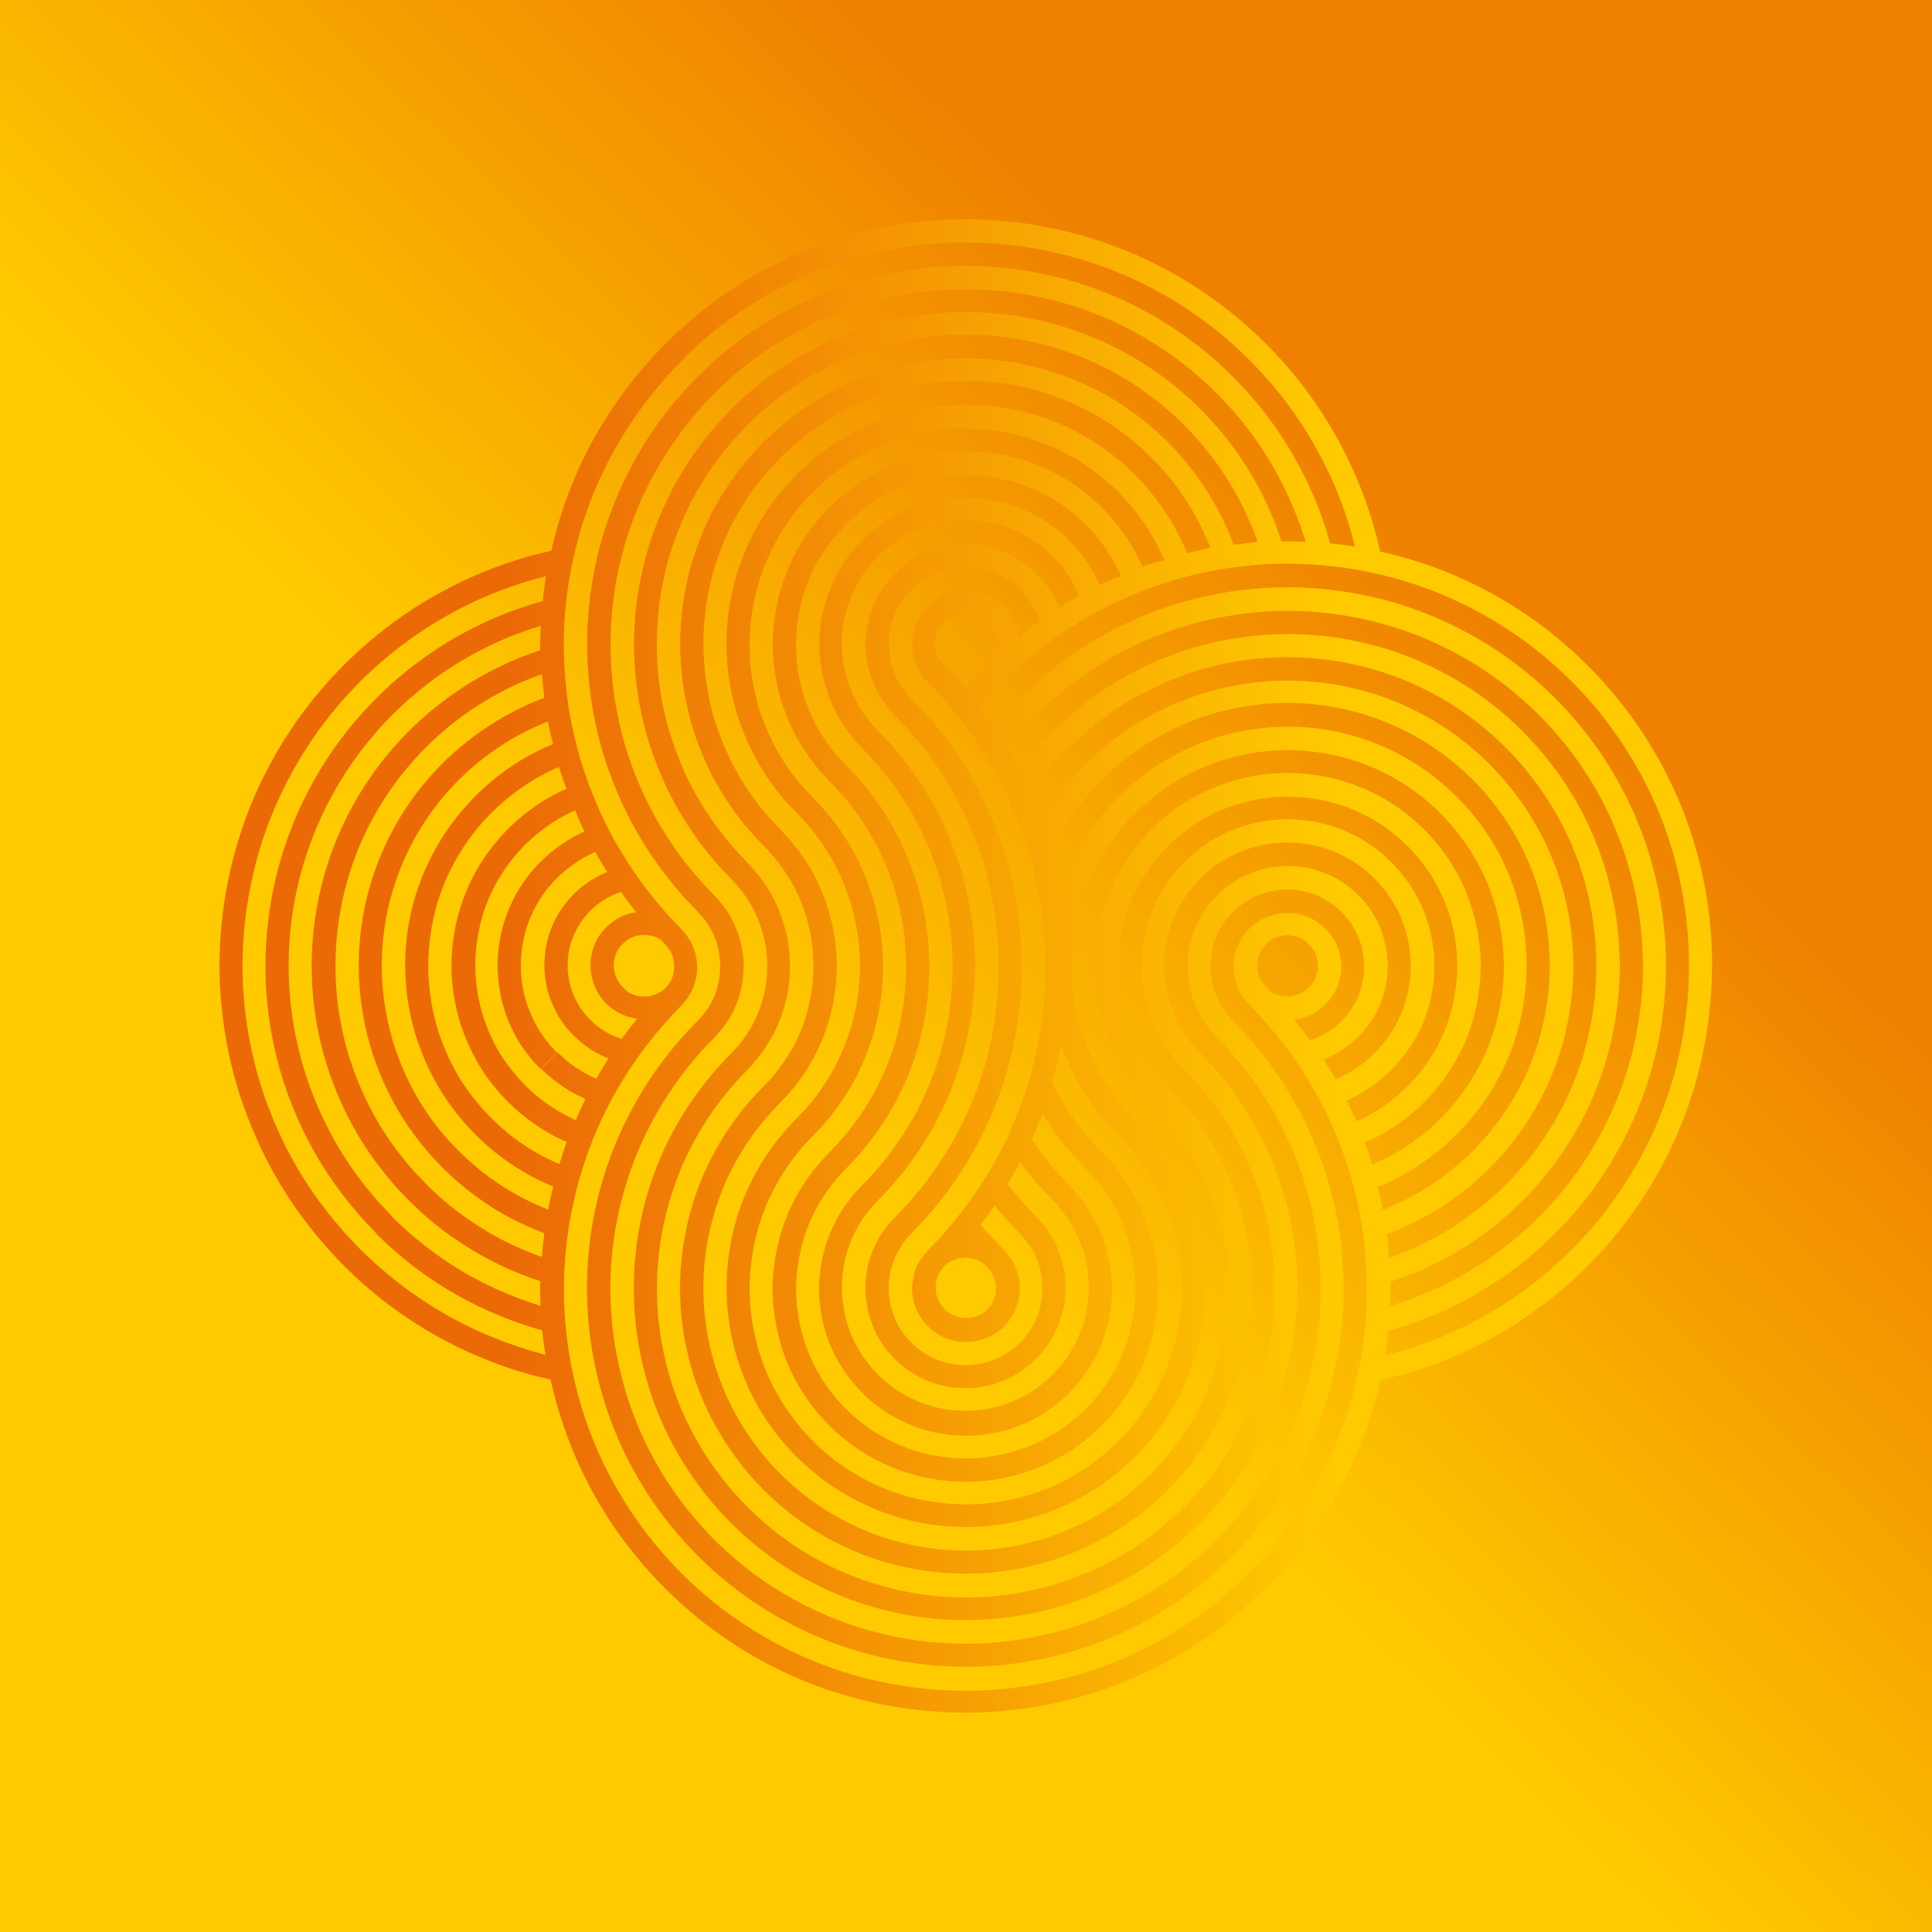 <?xml version="1.0" encoding="utf-8"?>
<!-- Generator: Adobe Illustrator 19.1.0, SVG Export Plug-In . SVG Version: 6.00 Build 0)  -->
<svg version="1.1" id="Layer_1" xmlns="http://www.w3.org/2000/svg" xmlns:xlink="http://www.w3.org/1999/xlink" x="0px" y="0px"
	 width="1024px" height="1024px" viewBox="0 0 1024 1024" style="enable-background:new 0 0 1024 1024;" xml:space="preserve">
<g>
	<linearGradient id="SVGID_1_" gradientUnits="userSpaceOnUse" x1="967.493" y1="40.384" x2="189.957" y2="845.443">
		<stop  offset="0.29" style="stop-color:#EF8000"/>
		<stop  offset="0.687" style="stop-color:#FFCB00"/>
	</linearGradient>
	<rect style="fill:url(#SVGID_1_);" width="1024" height="1024"/>
	<g>
		<linearGradient id="SVGID_2_" gradientUnits="userSpaceOnUse" x1="277.903" y1="566.589" x2="295.281" y2="566.589">
			<stop  offset="0.196" style="stop-color:#EC6A06"/>
			<stop  offset="0.752" style="stop-color:#FFCB00"/>
		</linearGradient>
		<polygon style="fill:url(#SVGID_2_);" points="277.9,575.3 286.6,566.6 295.3,557.9 286.6,566.6 277.9,575.3 		"/>
		<linearGradient id="SVGID_3_" gradientUnits="userSpaceOnUse" x1="191.017" y1="653.475" x2="208.395" y2="653.475">
			<stop  offset="0.196" style="stop-color:#EC6A06"/>
			<stop  offset="0.752" style="stop-color:#FFCB00"/>
		</linearGradient>
		<polygon style="fill:url(#SVGID_3_);" points="208.4,644.8 199.7,653.5 191,662.2 191,662.2 199.7,653.5 		"/>
		<linearGradient id="SVGID_4_" gradientUnits="userSpaceOnUse" x1="653.609" y1="483.15" x2="653.638" y2="483.15">
			<stop  offset="0.196" style="stop-color:#EC6A06"/>
			<stop  offset="0.752" style="stop-color:#FFCB00"/>
		</linearGradient>
		<polygon style="fill:url(#SVGID_4_);" points="653.6,483.2 653.6,483.1 653.6,483.2 		"/>
		<linearGradient id="SVGID_5_" gradientUnits="userSpaceOnUse" x1="482.969" y1="370.049" x2="483.297" y2="370.049">
			<stop  offset="0.196" style="stop-color:#EC6A06"/>
			<stop  offset="0.752" style="stop-color:#FFCB00"/>
		</linearGradient>
		<polygon style="fill:url(#SVGID_5_);" points="483.3,369.9 483,370.2 483,370.2 483.3,369.9 		"/>
		<linearGradient id="SVGID_6_" gradientUnits="userSpaceOnUse" x1="116.408" y1="512" x2="907.592" y2="512">
			<stop  offset="0.196" style="stop-color:#EC6A06"/>
			<stop  offset="0.752" style="stop-color:#FFCB00"/>
		</linearGradient>
		<path style="fill:url(#SVGID_6_);" d="M886.2,416.2c-7-14.8-15.5-28.8-25.3-41.4c-9.8-12.7-20.6-24-32.4-34.1
			c-23.6-20.2-50.8-34.8-78-43.3c-6.4-2-12.7-3.7-19-5.1c-1.4-6.3-3.1-12.7-5.1-19c-8.6-27.2-23.1-54.4-43.3-78
			c-10.1-11.8-21.4-22.6-34.1-32.4c-12.7-9.8-26.6-18.3-41.4-25.3c-29.6-14-62.7-21.3-95.8-21.4c-33,0-66.1,7.4-95.8,21.4
			c-14.8,7-28.8,15.5-41.4,25.3c-7.8,6-15.1,12.5-22,19.3l0,0c0,0-1,1-2.7,2.8c-0.4,0.4-0.8,0.8-1.2,1.3c-0.2,0.2-0.3,0.4-0.5,0.5
			c-1.6,1.7-3.6,3.8-5.8,6.4c-6.4,7.2-15,18.1-23.6,32.3c-4.9,8-9.6,17.1-13.9,27.1c-0.2,0.5-0.5,1.1-0.7,1.7
			c-0.3,0.8-0.6,1.5-0.9,2.3c-0.4,0.9-0.7,1.8-1.1,2.6c-0.1,0.3-0.3,0.7-0.4,1c-0.6,1.5-1.2,3.1-1.7,4.6c-0.3,0.8-0.6,1.7-0.9,2.5
			c-0.2,0.4-0.3,0.9-0.4,1.3c-1,2.8-1.9,5.7-2.8,8.7c-0.6,2-1.1,4-1.7,6c0,0,0,0.1,0,0.1c-0.4,1.5-0.8,3-1.1,4.5
			c-0.1,0.2-0.1,0.5-0.2,0.7c-0.3,1.1-0.5,2.2-0.8,3.3c-16.1,3.6-31.7,8.9-46.5,15.9c-14.8,7-28.8,15.5-41.4,25.3
			c-12.7,9.8-24,20.6-34.1,32.4c-20.2,23.6-34.8,50.8-43.3,78c-8.6,27.2-11.5,54.3-10.3,79.1c1.3,24.8,6.4,47.2,13.4,66.2
			c7,19,15.5,34.7,23.5,46.8c8,12.1,15.5,20.8,20.6,26.6c5.2,5.7,8.1,8.6,8.1,8.6l0,0c0,0,1,1,2.8,2.7c1.9,1.8,4.5,4.4,8.2,7.6
			c7.2,6.4,18.1,15,32.3,23.6c14.2,8.6,32,16.9,51.9,22.8c4.7,1.4,9.5,2.6,14.4,3.7c3.6,16.3,9,32.2,16,47.2
			c7,14.8,15.5,28.8,25.3,41.4c9.8,12.7,20.6,24,32.4,34.1c23.6,20.2,50.8,34.8,78,43.3c27.2,8.6,54.3,11.5,79.1,10.3
			c24.8-1.3,47.2-6.4,66.2-13.4c19-7,34.7-15.5,46.8-23.5c9.7-6.4,17.2-12.5,22.8-17.3c0,0,0,0,0.1-0.1c1.4-1.2,2.6-2.2,3.7-3.2
			c1-0.9,1.8-1.7,2.6-2.5c1.3-1.2,2.7-2.5,4-3.8c1.3-1.2,1.9-1.9,1.9-1.9v0c0,0,0.1-0.1,0.2-0.2c4.3-4.3,8.4-8.7,12.3-13.3
			c20.2-23.6,34.8-50.8,43.3-78c2-6.3,3.7-12.6,5.1-18.8c6.2-1.4,12.5-3.1,18.7-5c27.2-8.6,54.4-23.1,78-43.3
			c11.8-10.1,22.6-21.4,32.4-34.1c9.8-12.7,18.3-26.6,25.3-41.4c14-29.6,21.3-62.7,21.4-95.8C907.6,478.9,900.2,445.9,886.2,416.2z
			 M382.1,172.6c12-9.2,25.1-17.3,39.1-23.9c28-13.2,59.3-20.2,90.6-20.2c31.2,0,62.5,7,90.6,20.2c14,6.6,27.2,14.7,39.1,23.9
			c12,9.2,22.7,19.5,32.2,30.6c19.1,22.3,32.8,48,40.9,73.7c1.4,4.3,2.5,8.5,3.6,12.8c-4.4-0.7-8.8-1.3-13.2-1.7
			c-0.7-2.4-1.4-4.9-2.2-7.3c-7.6-24.2-20.6-48.4-38.6-69.4c-9-10.5-19.1-20.2-30.4-28.9c-11.3-8.7-23.7-16.3-36.9-22.5
			c-26.4-12.5-55.9-19-85.3-19c-29.5,0-58.9,6.6-85.3,19c-13.2,6.2-25.6,13.8-36.9,22.5c-7,5.4-13.5,11.1-19.6,17.2l0,0
			c0,0-0.8,0.9-2.4,2.5c-1.6,1.7-4,4-6.7,7.3c-5.7,6.4-13.4,16.1-21,28.8c-7.7,12.7-15,28.5-20.3,46.2c-2.6,8.9-4.7,18.2-6.1,27.8
			c-1.4,9.6-2.1,19.4-2.1,29.2c0,9.8,0.8,19.6,2.1,29.2c1.4,9.6,3.5,18.9,6.1,27.8c5.3,17.7,12.6,33.5,20.3,46.2
			c7.7,12.7,15.3,22.4,21,28.8c2.8,3.3,5.2,5.6,6.7,7.3c1.6,1.7,2.4,2.5,2.4,2.5l0,0l0.3-0.3v0l-0.3,0.3c0,0,0.2,0.2,0.5,0.6
			c0.3,0.4,0.9,0.8,1.4,1.5c1.2,1.3,2.7,3.3,4.3,5.8c1.6,2.5,2.9,5.7,4.1,9.3c0.5,1.8,0.9,3.7,1.2,5.7c0.2,2,0.4,4,0.4,6
			c0,2-0.2,4-0.4,6c-0.3,2-0.8,3.9-1.2,5.7c-1.1,3.6-2.5,6.7-4.1,9.3c-1.6,2.5-3,4.5-4.3,5.8c-0.5,0.7-1.1,1.2-1.4,1.5
			c-0.3,0.4-0.5,0.6-0.5,0.6l0,0c-6.1,6.1-11.8,12.6-17.2,19.6c-8.7,11.3-16.3,23.7-22.5,36.9c-12.5,26.4-19,55.9-19,85.3
			c0,29.5,6.6,58.9,19,85.3c6.2,13.2,13.8,25.6,22.5,36.9c8.7,11.3,18.4,21.4,28.9,30.4c21,18,45.2,30.9,69.4,38.6
			c24.3,7.7,48.4,10.2,70.5,9.2c22.1-1.1,42.1-5.7,59-11.9c16.9-6.2,30.9-13.8,41.7-21c10.8-7.2,18.5-13.8,23.7-18.3
			c5-4.7,7.7-7.3,7.7-7.3s0.8-0.9,2.4-2.5c1.6-1.7,4-4,6.7-7.3c5.7-6.4,13.4-16.1,21-28.8c7.7-12.7,15-28.5,20.3-46.2
			c2.6-8.9,4.7-18.2,6.1-27.8c1.4-9.6,2.1-19.4,2.1-29.2c0-9.8-0.8-19.6-2.1-29.2c-1.4-9.6-3.5-18.9-6.1-27.8
			c-5.3-17.7-12.6-33.5-20.3-46.2c-7.7-12.7-15.3-22.4-21-28.8c-2.8-3.3-5.2-5.6-6.7-7.3c-1.6-1.6-2.4-2.5-2.4-2.5l0,0
			c0,0-0.2-0.2-0.5-0.6c-0.3-0.4-0.9-0.8-1.4-1.5c-1.1-1.1-2.4-2.8-3.7-4.9c-0.2-0.3-0.4-0.6-0.6-0.9c-0.2-0.3-0.4-0.6-0.6-1
			c-1.3-2.3-2.5-5.2-3.5-8.3c-0.5-1.8-0.9-3.7-1.2-5.7c-0.2-2-0.4-4-0.4-6c0-2,0.2-4,0.4-6c0.3-2,0.8-3.9,1.2-5.7
			c1.1-3.6,2.5-6.7,4.1-9.3c1.6-2.5,3-4.5,4.3-5.8c0.5-0.7,1.1-1.2,1.4-1.5c0.3-0.4,0.5-0.6,0.5-0.6h0l0,0c0,0,0.6-0.5,1.6-1.5
			c1.1-0.9,2.7-2.3,4.8-3.7c4.3-2.8,11.2-6.1,20.4-6.6c4.6-0.2,9.5,0.3,14.4,1.9c4.9,1.6,9.6,4.1,14,7.8c2.2,1.9,4.3,4,6,6.3
			c1.8,2.3,3.3,4.8,4.5,7.4c2.5,5.3,3.8,11.3,3.9,17.4c-0.1,6.1-1.4,12.1-3.9,17.4c-1.3,2.6-2.8,5.1-4.5,7.4c-1.8,2.3-3.9,4.5-6,6.3
			c-4.3,3.7-9.1,6.2-14,7.8c-0.2,0.1-0.3,0.1-0.5,0.1c-2.9-4-5.7-7.6-8.2-10.8c1.7-0.2,3.4-0.6,5-1.1c3.4-1.1,6.7-2.8,9.7-5.4
			c1.5-1.3,3-2.9,4.3-4.5c1.2-1.6,2.3-3.3,3.2-5.1c1.7-3.6,2.6-7.9,2.7-12.1c-0.1-4.3-1-8.5-2.7-12.1c-0.9-1.8-1.9-3.5-3.2-5.1
			c-1.2-1.6-2.7-3.2-4.3-4.5c-3-2.6-6.3-4.3-9.7-5.4c-3.4-1.1-6.9-1.4-10.1-1.3c-6.5,0.4-11.2,2.7-14.2,4.6c-1.5,1-2.6,2-3.4,2.6
			c-0.7,0.8-1.2,1.1-1.2,1.1l0,0l0,0l0,0l0,0l0,0c0,0-0.1,0.1-0.3,0.4c-0.2,0.3-0.7,0.6-1,1.1c-0.9,0.9-1.9,2.3-3,4.1
			c-0.3,0.4-0.5,0.9-0.8,1.4c-0.3,0.5-0.5,1-0.7,1.5c-0.5,1.1-0.9,2.2-1.3,3.5c-0.3,1.3-0.6,2.6-0.9,4c-0.2,1.4-0.3,2.8-0.3,4.2
			c0,1.4,0.2,2.8,0.3,4.2c0.2,1.4,0.5,2.7,0.9,4c0.8,2.5,1.7,4.7,2.8,6.4c0.3,0.4,0.5,0.8,0.8,1.2c0.3,0.4,0.5,0.8,0.8,1.1
			c0.5,0.7,1,1.3,1.4,1.7c0.3,0.5,0.8,0.8,1,1.1c0.2,0.3,0.3,0.4,0.3,0.4l0,0c0,0,0.9,0.9,2.6,2.7c1.7,1.8,4.2,4.3,7.1,7.8
			c6,6.8,14.2,17.1,22.3,30.6c8.2,13.4,15.9,30.2,21.6,49c2.7,9.4,5,19.3,6.5,29.5c1.5,10.2,2.2,20.6,2.3,31c0,10.4-0.8,20.8-2.3,31
			c-1.5,10.2-3.8,20-6.5,29.5c-5.6,18.8-13.4,35.6-21.6,49c-8.1,13.5-16.3,23.8-22.3,30.6c-2.9,3.5-5.5,6-7.1,7.8
			c-1.7,1.8-2.6,2.7-2.6,2.7s-2.8,2.7-8.1,7.7c-5.5,4.8-13.7,11.9-25.1,19.5c-11.4,7.6-26.2,15.7-44.2,22.3
			c-18,6.6-39.2,11.5-62.6,12.7c-23.4,1.1-49-1.6-74.8-9.7c-25.7-8.1-51.4-21.9-73.7-40.9c-11.1-9.5-21.4-20.2-30.6-32.2
			c-9.2-12-17.3-25.1-23.9-39.1c-13.2-28-20.2-59.3-20.2-90.6c0-31.2,7-62.5,20.2-90.6c6.6-14,14.7-27.2,23.9-39.1
			c5.7-7.4,11.8-14.3,18.2-20.8l0,0c0,0,0.1-0.1,0.3-0.4c0.2-0.3,0.7-0.6,1-1.1c0.9-0.9,1.9-2.3,3-4.1c1.1-1.7,2-3.9,2.8-6.4
			c0.3-1.3,0.6-2.6,0.9-4c0.2-1.4,0.3-2.8,0.3-4.2c0-1.4-0.2-2.8-0.3-4.2c-0.2-1.4-0.5-2.7-0.9-4c-0.8-2.5-1.7-4.7-2.8-6.4
			c-1.1-1.7-2.1-3.2-3-4.1c-0.3-0.5-0.8-0.8-1-1.1c-0.2-0.3-0.3-0.4-0.3-0.4l0.3-0.3l0,0l-0.3,0.3c0,0-0.9-0.9-2.6-2.7
			c-1.7-1.8-4.2-4.3-7.1-7.8c-6-6.8-14.2-17.1-22.3-30.6c-8.2-13.4-15.9-30.2-21.6-49c-2.7-9.4-5-19.3-6.5-29.5
			c-1.5-10.2-2.2-20.6-2.3-31c0-10.4,0.8-20.8,2.3-31c1.5-10.2,3.8-20,6.5-29.5c5.6-18.8,13.4-35.6,21.6-49
			c8.1-13.5,16.3-23.8,22.3-30.6c2.9-3.5,5.5-6,7.1-7.8c1.7-1.8,2.6-2.7,2.6-2.7l0,0C367.8,184.4,374.7,178.3,382.1,172.6z
			 M679.2,286.9c-6.7-20.8-17.9-41.6-33.4-59.7c-15.6-18.4-35.8-34.2-59-45.1c-23.1-10.9-49-16.7-74.9-16.7
			c-25.9,0-51.7,5.8-74.9,16.7c-18.7,8.8-35.5,20.9-49.5,34.9l0,0c0,0-0.7,0.8-2.1,2.2c-1.4,1.5-3.5,3.5-5.9,6.4
			c-5,5.6-11.7,14.2-18.4,25.3c-6.7,11.1-13.1,25-17.8,40.5c-2.2,7.8-4.1,16-5.4,24.4c-1.2,8.4-1.8,17-1.9,25.6
			c0,8.6,0.7,17.2,1.9,25.6c1.3,8.4,3.1,16.6,5.4,24.4c4.7,15.5,11.1,29.4,17.8,40.5c6.7,11.1,13.4,19.7,18.4,25.3
			c2.4,2.9,4.5,4.9,5.9,6.4c1.4,1.5,2.1,2.2,2.1,2.2v0l0.3-0.3l0,0l-0.3,0.3c0,0,0.3,0.3,0.8,0.9c0.5,0.6,1.4,1.3,2.2,2.4
			c1.9,2.1,4.4,5.3,6.9,9.4c2.5,4.1,4.8,9.2,6.6,14.9c0.8,2.9,1.5,5.9,2,9.1c0.4,3.1,0.7,6.4,0.7,9.6c0,3.2-0.3,6.4-0.7,9.6
			c-0.5,3.1-1.2,6.2-2,9.1c-1.8,5.7-4.1,10.9-6.6,14.9c-2.5,4.1-4.9,7.3-6.9,9.4c-0.9,1.1-1.7,1.8-2.2,2.4c-0.5,0.6-0.8,0.9-0.8,0.9
			l0,0c-14,14-26.1,30.8-34.9,49.5c-10.9,23.1-16.7,49-16.7,74.9c0,25.9,5.8,51.7,16.7,74.9c10.9,23.2,26.8,43.4,45.1,59
			c18.4,15.8,39.7,27.1,60.9,33.8c21.3,6.7,42.5,9,61.8,8c19.4-1,36.9-5,51.8-10.5c14.9-5.5,27.1-12.1,36.5-18.4
			c9.5-6.3,16.2-12.1,20.8-16.1c4.4-4.1,6.7-6.4,6.7-6.4s0.7-0.8,2.1-2.2c1.4-1.5,3.5-3.5,5.9-6.4c5-5.6,11.7-14.2,18.4-25.3
			c6.7-11.1,13.1-25,17.8-40.5c2.2-7.8,4.1-16,5.4-24.4c1.2-8.4,1.8-17,1.9-25.6c0-8.6-0.7-17.2-1.9-25.6
			c-1.3-8.4-3.1-16.6-5.4-24.4c-4.7-15.5-11.1-29.4-17.8-40.5c-6.7-11.1-13.4-19.7-18.4-25.3c-2.4-2.9-4.5-4.9-5.9-6.4
			c-1.4-1.5-2.1-2.2-2.1-2.2l0,0c0,0-0.3-0.3-0.8-0.9c-0.5-0.6-1.4-1.3-2.2-2.4c-1.2-1.3-2.6-3-4.1-5.2c-0.3-0.4-0.6-0.9-0.9-1.3
			c-0.6-0.9-1.2-1.9-1.9-2.9c-0.6-1-1.2-2.1-1.8-3.2c-0.3-0.6-0.6-1.2-0.9-1.8c-1.4-3-2.7-6.3-3.9-9.9c-0.8-2.9-1.5-5.9-2-9.1
			c-0.4-3.1-0.7-6.4-0.7-9.6c0-3.2,0.3-6.4,0.7-9.6c0.5-3.1,1.2-6.2,2-9.1c1.8-5.7,4.1-10.9,6.6-14.9c2.2-3.6,4.3-6.5,6.1-8.5
			c0.3-0.3,0.5-0.6,0.7-0.8c0.2-0.3,0.4-0.5,0.6-0.8c0.4-0.5,0.8-0.9,1.2-1.2c0.2-0.2,0.3-0.3,0.4-0.5c0.5-0.6,0.8-0.9,0.8-0.9l0,0
			l0,0l0,0l0,0l0,0c0,0,0.9-0.8,2.5-2.4c1.7-1.5,4.2-3.7,7.7-6c3.5-2.3,8-4.7,13.5-6.8c5.5-2,12-3.5,19.3-3.9
			c7.2-0.3,15.2,0.5,23.1,3c7.9,2.5,15.6,6.6,22.5,12.5c7,6,12.8,13.5,16.9,22c4,8.5,6.1,18.1,6.2,27.8c-0.1,9.7-2.2,19.3-6.2,27.8
			c-4,8.5-9.9,16-16.9,22c-5.2,4.5-10.9,7.9-16.8,10.4c-1-1.8-2.1-3.6-3.1-5.3c-1.1-1.8-2.2-3.6-3.3-5.3c5.3-2.1,10.5-5,15.3-9.1
			c5.7-4.9,10.5-11,13.7-17.8c3.3-6.9,5-14.7,5-22.6c-0.1-7.9-1.8-15.7-5-22.6c-3.2-6.9-8-13-13.7-17.8c-5.6-4.8-11.8-8.1-18.2-10.1
			c-6.4-2-12.9-2.7-18.8-2.4c-5.9,0.4-11.2,1.5-15.6,3.2c-4.4,1.7-8.1,3.6-10.9,5.5c-2.8,1.9-4.9,3.7-6.3,4.9c-1.3,1.3-2.1,2-2.1,2
			l0,0l0,0l0,0v0v0c0,0-0.2,0.2-0.6,0.7c-0.4,0.5-1.1,1.1-1.8,2c-1.6,1.7-3.5,4.3-5.6,7.6c-2,3.3-3.9,7.5-5.3,12.1
			c-0.6,2.4-1.2,4.8-1.6,7.4c-0.3,2.6-0.5,5.2-0.6,7.8c0,2.6,0.2,5.2,0.6,7.8c0.4,2.5,1,5,1.6,7.4c1.5,4.6,3.3,8.8,5.3,12.1
			c2,3.3,4,5.9,5.6,7.6c0.7,0.9,1.4,1.5,1.8,2c0.1,0.1,0.2,0.2,0.3,0.3c0.2,0.2,0.3,0.3,0.3,0.4c0,0,0,0,0,0v0c0,0,0.8,0.8,2.3,2.4
			c1.5,1.6,3.7,3.8,6.3,6.9c5.4,6,12.5,15.1,19.7,27c7.2,11.9,14.1,26.7,19.1,43.3c2.4,8.3,4.4,17.1,5.7,26.1c1.3,9,2,18.2,2,27.4
			c0,9.2-0.7,18.4-2,27.4c-1.3,9-3.3,17.7-5.7,26.1c-5,16.6-11.8,31.5-19.1,43.3c-7.2,11.9-14.4,21-19.7,27
			c-2.6,3.1-4.9,5.3-6.3,6.9c-1.5,1.6-2.3,2.4-2.3,2.4s-2.5,2.4-7.2,6.8c-4.9,4.3-12.1,10.5-22.2,17.2
			c-10.1,6.7-23.2,13.8-39.1,19.7c-15.9,5.8-34.7,10.1-55.4,11.2c-20.7,1-43.4-1.4-66.2-8.6c-22.7-7.2-45.5-19.3-65.2-36.2
			c-9.9-8.4-18.9-17.9-27.1-28.5c-8.2-10.6-15.3-22.2-21.1-34.6c-11.7-24.8-17.8-52.5-17.9-80.1c0-27.7,6.2-55.3,17.9-80.1
			c5.8-12.4,13-24,21.1-34.6c5-6.5,10.4-12.7,16.2-18.4l0,0c0,0,0.2-0.2,0.6-0.7c0.4-0.5,1.1-1.1,1.8-2c1.6-1.7,3.5-4.3,5.6-7.6
			c2-3.3,3.9-7.5,5.3-12.1c0.6-2.4,1.2-4.8,1.6-7.4c0.3-2.6,0.5-5.2,0.6-7.8c0-2.6-0.2-5.2-0.6-7.8c-0.4-2.5-1-5-1.6-7.4
			c-1.5-4.6-3.3-8.8-5.3-12.1c-2-3.3-4-5.9-5.6-7.6c-0.7-0.9-1.4-1.5-1.8-2c-0.4-0.5-0.6-0.7-0.6-0.7l0.3-0.3l0,0l-0.3,0.3
			c0,0-0.8-0.8-2.3-2.4c-1.5-1.6-3.7-3.8-6.3-6.9c-5.4-6-12.5-15.1-19.7-27c-7.2-11.9-14.1-26.7-19.1-43.3
			c-2.4-8.3-4.4-17.1-5.7-26.1c-1.3-9-2-18.2-2-27.4c0-9.2,0.7-18.4,2-27.4c1.3-9,3.3-17.7,5.7-26.1c5-16.6,11.8-31.5,19.1-43.3
			c7.2-11.9,14.4-21,19.7-27c2.6-3.1,4.9-5.3,6.3-6.9c1.5-1.6,2.3-2.4,2.3-2.4l0,0c5.7-5.7,11.8-11.1,18.4-16.2
			c10.6-8.2,22.2-15.3,34.6-21.1c24.8-11.7,52.5-17.8,80.1-17.9c27.7,0,55.3,6.2,80.1,17.9c12.4,5.8,24,13,34.6,21.1
			c10.6,8.2,20.1,17.3,28.5,27.1c16.9,19.7,29,42.5,36.2,65.2c0.3,0.9,0.6,1.8,0.8,2.7C687.7,286.9,683.4,286.9,679.2,286.9z
			 M653.8,288.7c-5.9-16-14.9-31.7-26.8-45.6c-13.5-15.8-30.9-29.5-50.8-38.8c-19.9-9.4-42.2-14.3-64.4-14.4
			c-22.3,0-44.5,5-64.4,14.4c-16.1,7.6-30.5,17.9-42.6,30l0,0c0,0-0.6,0.7-1.8,1.9c-1.2,1.3-3,3-5.1,5.5
			c-4.3,4.8-10.1,12.2-15.9,21.7c-5.8,9.5-11.3,21.5-15.3,34.8c-1.9,6.7-3.5,13.7-4.6,21c-1,7.2-1.6,14.7-1.6,22.1
			c0,7.4,0.6,14.8,1.6,22.1c1.1,7.2,2.7,14.3,4.6,21c4,13.3,9.5,25.3,15.3,34.8c5.8,9.6,11.5,16.9,15.9,21.7
			c2.1,2.5,3.9,4.3,5.1,5.5c1.2,1.3,1.8,1.9,1.8,1.9l0.3-0.3v0l-0.3,0.3c0,0,0.4,0.4,1.1,1.2c0.7,0.8,1.8,1.8,3.1,3.3
			c2.6,2.9,6,7.3,9.4,12.9c3.5,5.6,6.6,12.7,9.1,20.6c1.1,4,2.1,8.2,2.7,12.5c0.6,4.3,0.9,8.7,1,13.2c0,4.4-0.4,8.8-1,13.2
			c-0.7,4.3-1.6,8.5-2.7,12.5c-2.4,7.9-5.6,15-9.1,20.6c-3.4,5.6-6.8,10-9.4,12.9c-1.2,1.5-2.4,2.5-3.1,3.3
			c-0.7,0.8-1.1,1.2-1.1,1.2l0,0c-12.1,12.1-22.4,26.5-30,42.6c-9.4,19.9-14.3,42.2-14.4,64.4c0,22.3,5,44.5,14.4,64.4
			c9.4,19.9,23,37.3,38.8,50.8c15.9,13.6,34.1,23.3,52.4,29.1c18.3,5.8,36.6,7.7,53.2,6.9c16.7-0.9,31.8-4.3,44.6-9
			c12.8-4.7,23.3-10.4,31.4-15.8c8.2-5.4,14-10.4,17.9-13.8c3.8-3.6,5.8-5.5,5.8-5.5s0.6-0.7,1.8-1.9c1.2-1.3,3-3,5.1-5.5
			c4.3-4.8,10.1-12.2,15.9-21.7c5.8-9.5,11.3-21.5,15.3-34.8c1.9-6.7,3.5-13.7,4.6-21c1-7.2,1.6-14.7,1.6-22.1
			c0-7.4-0.6-14.8-1.6-22.1c-1.1-7.2-2.7-14.3-4.6-21c-4-13.3-9.5-25.3-15.3-34.8c-5.8-9.6-11.5-16.9-15.9-21.7
			c-2.1-2.5-3.9-4.3-5.1-5.5c-1.2-1.3-1.8-1.9-1.8-1.9l0,0c0,0,0,0-0.1-0.1c-0.1-0.1-0.5-0.5-1-1.1c-0.7-0.8-1.8-1.8-3.1-3.3
			c-2.6-2.9-6-7.3-9.4-12.9c-3.5-5.6-6.6-12.7-9.1-20.6c-0.3-1-0.5-2-0.8-3c-0.8-3.1-1.4-6.2-1.9-9.4c-0.6-4.3-0.9-8.7-1-13.2
			c0-4.4,0.4-8.8,1-13.2c0.7-4.3,1.6-8.5,2.7-12.5c1.2-4,2.6-7.7,4.2-11.2c0.4-0.9,0.8-1.7,1.2-2.5c1.2-2.5,2.5-4.8,3.7-6.9
			c3.4-5.6,6.8-10,9.4-12.9c1.2-1.5,2.4-2.5,3.1-3.3c0.7-0.8,1.1-1.2,1.1-1.2l0,0h0h0c0,0,1.2-1.1,3.5-3.3c2.4-2,5.8-5,10.6-8.2
			c4.8-3.2,11-6.6,18.6-9.3c7.6-2.8,16.5-4.8,26.5-5.4c9.9-0.4,20.8,0.7,31.7,4.1c10.8,3.4,21.6,9.2,31,17.2
			c9.5,8.1,17.6,18.4,23.1,30.2c5.6,11.8,8.5,25,8.5,38.3c-0.1,13.3-3,26.5-8.5,38.3c-5.5,11.8-13.6,22.1-23.1,30.2
			c-6.8,5.8-14.2,10.4-21.9,13.8c-1.6-3.9-3.4-7.6-5.1-11.2c6.7-2.9,13.1-6.9,19.1-12c8.2-7,15.2-15.9,20-26.1
			c4.8-10.1,7.3-21.6,7.4-33.1c-0.1-11.5-2.6-22.9-7.4-33.1c-4.8-10.1-11.8-19-20-26.1c-8.2-7-17.4-11.9-26.8-14.9
			c-9.4-3-18.8-4-27.4-3.6c-8.6,0.5-16.4,2.2-22.9,4.6c-6.5,2.4-11.9,5.3-16,8.1c-4.2,2.8-7.1,5.4-9.2,7.1c-2,1.9-3,2.9-3,2.9v0v0
			l0,0c0,0-0.3,0.4-0.9,1c-0.6,0.7-1.6,1.6-2.6,2.9c-2.3,2.5-5.2,6.3-8.1,11.1c-0.7,1.2-1.5,2.5-2.2,3.9c-0.7,1.4-1.4,2.8-2.1,4.3
			c-1.3,3-2.5,6.2-3.6,9.6c-1,3.4-1.8,7-2.4,10.8c-0.5,3.7-0.8,7.5-0.8,11.4c0,3.8,0.3,7.6,0.8,11.4c0.6,3.7,1.4,7.3,2.4,10.8
			c2.1,6.8,4.8,12.9,7.8,17.8c0.7,1.2,1.5,2.4,2.2,3.4c1.1,1.6,2.1,3.1,3.1,4.4c1,1.3,1.9,2.4,2.8,3.3c0.3,0.3,0.5,0.6,0.8,0.9
			c0.3,0.3,0.5,0.5,0.7,0.8c0.5,0.5,0.9,0.9,1.2,1.2c0.6,0.7,0.9,1,0.9,1l0,0c0,0,0.7,0.7,2,2.1c1.3,1.4,3.2,3.3,5.5,6
			c4.7,5.2,10.9,13.2,17.2,23.5c6.3,10.3,12.2,23.2,16.6,37.7c2.1,7.2,3.8,14.8,5,22.7c1.1,7.8,1.7,15.8,1.7,23.9
			c0,8-0.6,16-1.7,23.9c-1.2,7.8-2.9,15.4-5,22.7c-4.4,14.4-10.3,27.3-16.6,37.7c-6.3,10.3-12.5,18.3-17.2,23.5
			c-2.3,2.7-4.2,4.6-5.5,6c-1.3,1.4-2,2.1-2,2.1s-2.2,2.1-6.3,5.9c-4.2,3.7-10.5,9.1-19.3,15c-8.8,5.8-20.2,12-34,17.1
			c-13.8,5.1-30.1,8.8-48.2,9.7c-18,0.8-37.8-1.2-57.5-7.5c-19.8-6.2-39.5-16.8-56.6-31.5c-17.1-14.6-31.8-33.3-42-54.9
			c-10.2-21.5-15.5-45.6-15.5-69.7c0-24.1,5.4-48.1,15.5-69.7c8.2-17.4,19.4-33,32.4-46.1l0,0c0,0,0.3-0.4,0.9-1
			c0.6-0.7,1.6-1.6,2.6-2.9c2.3-2.5,5.2-6.3,8.1-11.1c3-4.9,5.7-11,7.8-17.8c1-3.4,1.8-7,2.4-10.8c0.5-3.7,0.8-7.5,0.8-11.4
			c0-3.8-0.3-7.6-0.8-11.4c-0.6-3.7-1.4-7.3-2.4-10.8c-2.1-6.8-4.8-12.9-7.8-17.8c-3-4.9-5.9-8.7-8.1-11.1c-1-1.3-2.1-2.2-2.6-2.9
			c-0.6-0.7-0.9-1-0.9-1l0.3-0.3v0l-0.3,0.3c0,0-0.7-0.7-2-2.1c-1.3-1.4-3.2-3.3-5.5-6c-4.7-5.2-10.9-13.2-17.2-23.5
			c-6.3-10.3-12.2-23.2-16.6-37.7c-2.1-7.2-3.8-14.8-5-22.7c-1.1-7.8-1.7-15.8-1.7-23.9c0-8,0.6-16,1.7-23.9
			c1.2-7.8,2.9-15.4,5-22.7c4.4-14.4,10.3-27.3,16.6-37.7c6.3-10.3,12.5-18.3,17.2-23.5c2.3-2.7,4.2-4.6,5.5-6c1.3-1.4,2-2.1,2-2.1
			l0,0c13-13,28.6-24.2,46.1-32.4c21.5-10.2,45.6-15.5,69.7-15.5c24.1,0,48.1,5.4,69.7,15.5c21.6,10.1,40.3,24.9,54.9,42
			c13.6,15.9,23.7,34,30,52.3C662.1,287.8,657.9,288.2,653.8,288.7z M629.2,293.3c-4.9-12-11.9-23.7-20.8-34.2
			c-11.3-13.3-25.9-24.7-42.5-32.6c-16.6-7.9-35.3-12-54-12c-18.7,0-37.3,4.2-54,12c-13.5,6.3-25.6,15-35.7,25.1l0,0
			c0,0-0.5,0.6-1.5,1.6c-1,1.1-2.5,2.5-4.3,4.6c-3.6,4-8.4,10.2-13.3,18.2c-4.9,8-9.4,18-12.8,29.1c-1.6,5.6-2.9,11.5-3.9,17.6
			c-0.9,6.1-1.3,12.3-1.4,18.5c0,6.2,0.5,12.4,1.4,18.5c0.9,6.1,2.3,11.9,3.9,17.6c3.4,11.2,8,21.2,12.8,29.1
			c4.8,8,9.7,14.2,13.3,18.2c1.7,2.1,3.3,3.6,4.3,4.6c1,1.1,1.5,1.6,1.5,1.6l0,0c0,0,0.5,0.5,1.4,1.5c0.9,1,2.3,2.3,3.9,4.2
			c3.3,3.7,7.6,9.2,12,16.4c4.4,7.2,8.5,16.2,11.6,26.3c1.4,5.1,2.7,10.4,3.5,15.9c0.8,5.5,1.2,11.1,1.2,16.7
			c0,5.6-0.5,11.2-1.2,16.7c-0.8,5.5-2,10.8-3.5,15.9c-3.1,10.1-7.2,19.1-11.6,26.3c-4.4,7.2-8.7,12.8-12,16.4
			c-1.6,1.9-3,3.2-3.9,4.2c-0.9,1-1.4,1.5-1.4,1.5l0,0c-10.1,10.1-18.8,22.2-25.1,35.7c-7.9,16.6-12,35.3-12,54
			c0,18.7,4.2,37.3,12,54c7.8,16.7,19.3,31.2,32.6,42.5c13.3,11.4,28.5,19.5,43.8,24.4c15.3,4.9,30.6,6.5,44.6,5.8
			c14-0.7,26.7-3.6,37.3-7.6c10.7-3.9,19.5-8.7,26.3-13.2c6.8-4.5,11.7-8.7,15-11.6c3.2-3,4.9-4.6,4.9-4.6l0,0c0,0,0.5-0.6,1.5-1.6
			c1-1.1,2.5-2.5,4.3-4.6c3.6-4,8.4-10.2,13.3-18.2c4.9-8,9.4-18,12.8-29.1c1.6-5.6,2.9-11.5,3.9-17.6c0.9-6.1,1.3-12.3,1.4-18.5
			c0-6.2-0.5-12.4-1.4-18.5c-0.9-6.1-2.3-11.9-3.9-17.6c-3.4-11.2-8-21.2-12.8-29.1c-4.8-8-9.7-14.2-13.3-18.2
			c-1.7-2.1-3.3-3.6-4.3-4.6c-1-1.1-1.5-1.6-1.5-1.6l0,0c0,0-0.5-0.5-1.4-1.5c-0.9-1-2.3-2.3-3.9-4.2c-3.3-3.7-7.6-9.2-12-16.4
			c-4.4-7.2-8.5-16.2-11.6-26.3c-1.1-3.8-2-7.7-2.8-11.8c-0.3-1.3-0.5-2.7-0.7-4.1c-0.2-1.4-0.4-2.7-0.5-4.1
			c-0.4-4.2-0.7-8.4-0.7-12.6c0-5.6,0.5-11.2,1.2-16.7c0.8-5.5,2-10.8,3.5-15.9c3.1-10.1,7.2-19.1,11.6-26.3
			c4.4-7.2,8.7-12.8,12-16.4c1.6-1.9,3-3.2,3.9-4.2c0.2-0.2,0.4-0.5,0.6-0.6c0.5-0.5,0.8-0.8,0.8-0.8h0l0,0v0c0,0,1.5-1.5,4.4-4.2
			c3-2.6,7.4-6.4,13.5-10.5c6.1-4.1,14.1-8.4,23.7-11.9c9.6-3.6,21.1-6.1,33.7-6.8c12.6-0.6,26.5,0.9,40.3,5.2
			c13.8,4.4,27.5,11.7,39.6,22c12,10.3,22.3,23.4,29.4,38.4c7.1,15,10.8,31.9,10.9,48.7c-0.1,16.9-3.8,33.7-10.9,48.7
			c-7.1,15-17.4,28.2-29.4,38.4c-9.1,7.8-19.1,13.9-29.5,18.2c-1.2-4-2.5-7.9-3.9-11.7c8.9-3.9,17.5-9.2,25.4-15.9
			c10.8-9.2,20-20.9,26.3-34.3c6.3-13.4,9.6-28.4,9.7-43.5c-0.1-15.1-3.4-30.1-9.7-43.5c-6.3-13.4-15.5-25.1-26.3-34.3
			c-10.7-9.2-23-15.7-35.3-19.6c-12.3-3.9-24.7-5.2-36-4.7c-11.3,0.6-21.5,2.9-30.1,6.1c-8.6,3.2-15.7,7-21.2,10.6
			c-5.5,3.6-9.4,7.1-12.1,9.4c-2.6,2.4-3.9,3.7-3.9,3.7h0v0v0c0,0-0.4,0.5-1.2,1.3c-0.8,0.9-2.1,2.1-3.5,3.8
			c-3,3.3-6.8,8.2-10.7,14.7c-3.4,5.6-6.7,12.5-9.3,20.1c-0.4,1.1-0.7,2.2-1.1,3.3c-0.6,2.3-1.2,4.6-1.8,6.9c-0.5,2.4-1,4.8-1.4,7.2
			c-0.7,4.9-1.1,9.9-1.1,14.9c0,3.8,0.3,7.5,0.6,11.2c0.1,1.2,0.3,2.5,0.5,3.7c0.7,4.9,1.8,9.6,3.1,14.2c0.3,1.1,0.7,2.2,1.1,3.3
			c2.2,6.6,4.9,12.5,7.8,17.6c0.5,0.9,1,1.7,1.5,2.5c2.4,4,4.9,7.5,7.1,10.3c1.3,1.7,2.6,3.2,3.7,4.4c0.3,0.4,0.7,0.8,1,1.2
			c1,1.1,1.9,1.9,2.4,2.6c0.2,0.2,0.4,0.4,0.5,0.6c0.5,0.5,0.7,0.7,0.7,0.7v0c0,0,0.6,0.6,1.7,1.8c1.1,1.2,2.8,2.8,4.7,5.1
			c4,4.4,9.3,11.2,14.6,20c5.3,8.8,10.4,19.7,14.1,32c1.8,6.2,3.2,12.6,4.2,19.3c0.9,6.7,1.4,13.5,1.5,20.3c0,6.8-0.6,13.6-1.5,20.3
			c-1,6.6-2.5,13.1-4.2,19.3c-3.7,12.3-8.7,23.2-14.1,32c-5.3,8.8-10.6,15.5-14.6,20c-1.9,2.3-3.6,3.9-4.7,5.1
			c-1.1,1.2-1.7,1.8-1.7,1.8s-1.9,1.8-5.3,5.1c-3.6,3.1-8.9,7.8-16.4,12.7c-7.5,5-17.1,10.2-28.8,14.5c-11.7,4.3-25.6,7.5-40.9,8.3
			c-15.3,0.7-32.1-1-48.9-6.4c-16.8-5.3-33.5-14.2-48.1-26.7c-14.6-12.4-27.1-28.4-35.7-46.7c-8.6-18.3-13.2-38.7-13.2-59.2
			c0-20.5,4.6-40.9,13.2-59.2c7-14.8,16.5-28,27.6-39.1l0,0c0,0,0.4-0.5,1.2-1.3c0.8-0.9,2.1-2.1,3.5-3.8c3-3.3,6.8-8.2,10.7-14.7
			c3.9-6.4,7.6-14.5,10.3-23.5c1.3-4.5,2.4-9.3,3.1-14.2c0.7-4.9,1.1-9.9,1.1-14.9c0-5-0.4-10-1.1-14.9c-0.7-4.9-1.8-9.6-3.1-14.2
			c-2.8-9-6.4-17-10.3-23.5c-3.9-6.4-7.8-11.4-10.7-14.7c-1.4-1.7-2.7-2.9-3.5-3.8c-0.8-0.9-1.2-1.3-1.2-1.3l0.3-0.3l0,0l-0.3,0.3
			c0,0-0.6-0.6-1.7-1.8c-1.1-1.2-2.8-2.8-4.7-5.1c-4-4.4-9.3-11.2-14.6-20c-5.3-8.8-10.4-19.7-14.1-32c-1.8-6.2-3.2-12.6-4.2-19.3
			c-0.9-6.7-1.4-13.5-1.5-20.3c0-6.8,0.6-13.6,1.5-20.3c1-6.6,2.5-13.1,4.2-19.3c3.7-12.3,8.7-23.2,14.1-32
			c5.3-8.8,10.6-15.5,14.6-20c1.9-2.3,3.6-3.9,4.7-5.1c1.1-1.2,1.7-1.8,1.7-1.8l0,0c11.1-11.1,24.4-20.6,39.1-27.6
			c18.3-8.6,38.7-13.2,59.2-13.2c20.5,0,40.9,4.6,59.2,13.2c18.3,8.6,34.2,21.1,46.7,35.7c10.4,12.1,18.3,25.7,23.7,39.5
			C637.2,291.4,633.1,292.3,629.2,293.3z M605.5,300.4c-3.9-8.9-9.2-17.5-15.9-25.3c-9.2-10.8-20.9-20-34.3-26.3
			c-13.4-6.3-28.4-9.6-43.5-9.7c-15.1,0.1-30.1,3.4-43.5,9.7c-10.8,5.1-20.6,12.1-28.8,20.3l0,0c0,0-0.4,0.5-1.2,1.3
			c-0.8,0.9-2.1,2.1-3.5,3.8c-3,3.3-6.8,8.2-10.7,14.7c-3.9,6.4-7.6,14.5-10.3,23.5c-1.3,4.5-2.4,9.3-3.1,14.2
			c-0.7,4.9-1.1,9.9-1.1,14.9c0,5,0.4,10,1.1,14.9c0.7,4.9,1.8,9.6,3.1,14.2c2.8,9,6.4,17,10.3,23.5c3.9,6.4,7.8,11.4,10.7,14.7
			c1.4,1.7,2.7,2.9,3.5,3.8c0.8,0.9,1.2,1.3,1.2,1.3v0c0,0,0.6,0.6,1.7,1.8c1.1,1.2,2.8,2.8,4.7,5.1c4,4.4,9.3,11.2,14.6,20
			c5.3,8.8,10.4,19.7,14.1,32c1.8,6.2,3.2,12.6,4.2,19.3c0.9,6.7,1.4,13.5,1.5,20.3c0,6.8-0.6,13.6-1.5,20.3
			c-1,6.6-2.5,13.1-4.2,19.3c-3.7,12.3-8.7,23.2-14.1,32c-5.3,8.8-10.6,15.5-14.6,20c-1.9,2.3-3.6,3.9-4.7,5.1
			c-1.1,1.2-1.7,1.8-1.7,1.8l0,0c-8.2,8.2-15.2,17.9-20.3,28.8c-6.3,13.4-9.6,28.4-9.7,43.5c0.1,15.1,3.4,30.1,9.7,43.5
			c6.3,13.4,15.5,25.1,26.3,34.3c10.7,9.2,23,15.7,35.3,19.6c12.3,3.9,24.7,5.2,36,4.7c11.3-0.6,21.5-2.9,30.1-6.1
			c8.6-3.2,15.7-7,21.2-10.6c5.5-3.6,9.4-7.1,12.1-9.4c2.6-2.4,3.9-3.7,3.9-3.7l0,0l0,0l0,0c0,0,0.4-0.5,1.2-1.3
			c0.8-0.9,2.1-2.1,3.5-3.8c3-3.3,6.8-8.2,10.7-14.7c3.9-6.4,7.6-14.5,10.3-23.5c1.3-4.5,2.4-9.3,3.1-14.2c0.7-4.9,1.1-9.9,1.1-14.9
			c0-5-0.4-10-1.1-14.9c-0.7-4.9-1.8-9.6-3.1-14.2c-2.8-9-6.4-17-10.3-23.5c-3.9-6.4-7.8-11.4-10.7-14.7c-1.4-1.7-2.7-2.9-3.5-3.8
			c-0.8-0.9-1.2-1.3-1.2-1.3l0,0c0,0-0.6-0.6-1.7-1.8c-1.1-1.2-2.8-2.8-4.7-5.1c-4-4.4-9.3-11.2-14.6-20c-1.9-3.1-3.7-6.4-5.4-10
			c1.9-6.6,3.5-13.5,4.8-20.5c3.2,9.1,7.1,17.4,11.2,24.1c2.4,4,4.8,7.5,7.1,10.6c2.3,3,4.4,5.6,6.2,7.6c1.7,2.1,3.3,3.6,4.3,4.6
			c1,1.1,1.5,1.6,1.5,1.6l0,0c0,0,0.5,0.5,1.4,1.5c0.9,1,2.3,2.3,3.9,4.2c3.3,3.7,7.6,9.2,12,16.4c4.4,7.2,8.5,16.2,11.6,26.3
			c1.4,5.1,2.7,10.4,3.5,15.9c0.8,5.5,1.2,11.1,1.2,16.7c0,5.6-0.5,11.2-1.2,16.7c-0.8,5.5-2,10.8-3.5,15.9
			c-3.1,10.1-7.2,19.1-11.6,26.3c-4.4,7.2-8.7,12.8-12,16.4c-1.6,1.9-3,3.2-3.9,4.2c-0.9,1-1.4,1.5-1.4,1.5h0c0,0-1.5,1.5-4.4,4.2
			c-3,2.6-7.4,6.4-13.5,10.5c-6.1,4.1-14.1,8.4-23.7,11.9c-9.6,3.6-21.1,6.1-33.7,6.8c-12.6,0.6-26.5-0.9-40.3-5.2
			c-13.8-4.4-27.5-11.7-39.6-22c-12-10.3-22.3-23.4-29.4-38.4c-7.1-15-10.8-31.9-10.9-48.7c0.1-16.9,3.8-33.7,10.9-48.7
			c5.7-12.1,13.6-23.1,22.7-32.2l0,0c0,0,0.5-0.6,1.5-1.6c1-1.1,2.5-2.5,4.3-4.6c3.6-4,8.4-10.2,13.3-18.2c4.9-8,9.4-18,12.8-29.1
			c1.6-5.6,2.9-11.5,3.9-17.6c0.9-6.1,1.3-12.3,1.4-18.5c0-6.2-0.5-12.4-1.4-18.5c-0.9-6.1-2.3-11.9-3.9-17.6
			c-3.4-11.2-8-21.2-12.8-29.1c-4.8-8-9.7-14.2-13.3-18.2c-1.7-2.1-3.3-3.6-4.3-4.6c-1-1.1-1.5-1.6-1.5-1.6l0,0c0,0-0.5-0.5-1.4-1.5
			c-0.9-1-2.3-2.3-3.9-4.2c-3.3-3.7-7.6-9.2-12-16.4c-4.4-7.2-8.5-16.2-11.6-26.3c-1.4-5.1-2.7-10.4-3.5-15.9
			c-0.8-5.5-1.2-11.1-1.2-16.7c0-5.6,0.5-11.2,1.2-16.7c0.8-5.5,2-10.8,3.5-15.9c3.1-10.1,7.2-19.1,11.6-26.3
			c4.4-7.2,8.7-12.8,12-16.4c1.6-1.9,3-3.2,3.9-4.2c0.9-1,1.4-1.5,1.4-1.5l0,0c9.2-9.2,20.1-17,32.2-22.7
			c15-7.1,31.9-10.8,48.7-10.9c16.9,0.1,33.7,3.8,48.7,10.9c15,7.1,28.2,17.4,38.4,29.4c7.8,9.1,13.8,19.1,18.2,29.4
			C613.2,297.7,609.3,299.1,605.5,300.4z M582.9,310.1c-2.9-6.7-6.9-13.1-11.9-19c-7-8.2-15.9-15.2-26.1-20
			c-10.1-4.8-21.6-7.3-33.1-7.4c-11.5,0.1-22.9,2.6-33.1,7.4c-8.2,3.9-15.6,9.2-21.8,15.4l0,0c0,0-0.3,0.4-0.9,1
			c-0.6,0.7-1.6,1.6-2.6,2.9c-2.3,2.5-5.2,6.3-8.1,11.1c-3,4.9-5.7,11-7.8,17.8c-1,3.4-1.8,7-2.4,10.8c-0.5,3.7-0.8,7.5-0.8,11.4
			c0,3.8,0.3,7.6,0.8,11.4c0.6,3.7,1.4,7.3,2.4,10.8c2.1,6.8,4.8,12.9,7.8,17.8c3,4.9,5.9,8.7,8.1,11.1c1,1.3,2.1,2.2,2.6,2.9
			c0.6,0.7,0.9,1,0.9,1l0.3-0.3l0,0l-0.3,0.3c0,0,0.7,0.7,2,2.1c1.3,1.4,3.2,3.3,5.5,6c4.7,5.2,10.9,13.2,17.2,23.5
			c6.3,10.3,12.2,23.2,16.6,37.7c2.1,7.2,3.8,14.8,5,22.7c1.1,7.8,1.7,15.8,1.7,23.9c0,8-0.6,16-1.7,23.9c-1.2,7.8-2.9,15.4-5,22.7
			c-4.4,14.4-10.3,27.3-16.6,37.7c-6.3,10.3-12.5,18.3-17.2,23.5c-2.3,2.7-4.2,4.6-5.5,6c-1.3,1.4-2,2.1-2,2.1l0,0
			c-6.2,6.3-11.6,13.6-15.4,21.8c-4.8,10.1-7.3,21.6-7.4,33.1c0.1,11.5,2.6,22.9,7.4,33.1c4.8,10.1,11.8,19,20,26.1
			c8.2,7,17.4,11.9,26.8,14.9c9.4,3,18.8,4,27.4,3.6c8.6-0.5,16.4-2.2,22.9-4.6c6.5-2.4,11.9-5.3,16-8.1c4.2-2.8,7.1-5.4,9.2-7.1
			c2-1.9,3-2.9,3-2.9l0,0l0,0l0,0c0,0,0.3-0.4,0.9-1c0.6-0.7,1.6-1.6,2.6-2.9c2.3-2.5,5.2-6.3,8.1-11.1c3-4.9,5.7-11,7.8-17.8
			c1-3.4,1.8-7,2.4-10.8c0.5-3.7,0.8-7.5,0.8-11.4c0-3.8-0.3-7.6-0.8-11.4c-0.6-3.7-1.4-7.3-2.4-10.8c-2.1-6.8-4.8-12.9-7.8-17.8
			c-3-4.9-5.9-8.7-8.1-11.1c-1-1.3-2.1-2.2-2.6-2.9c-0.6-0.7-0.9-1-0.9-1h0c0,0-0.7-0.7-2-2.1c-1-1-2.3-2.4-3.9-4.1
			c-0.5-0.6-1.1-1.2-1.6-1.9c-0.3-0.3-0.6-0.7-0.9-1c-0.6-0.7-1.2-1.4-1.9-2.2c-0.3-0.4-0.7-0.8-1-1.2c-2.7-3.3-5.6-7.2-8.6-11.7
			c2-4.5,3.9-9.1,5.7-14c0,0.1,0.1,0.2,0.1,0.2c5.8,9.6,11.5,16.9,15.9,21.7c2.1,2.5,3.9,4.3,5.1,5.5c1.2,1.3,1.8,1.9,1.8,1.9l0,0
			c0,0,0.4,0.4,1.1,1.2c0.7,0.8,1.8,1.8,3.1,3.3c2.6,2.9,6,7.3,9.4,12.9c3.5,5.6,6.6,12.7,9.1,20.6c1.1,4,2.1,8.2,2.7,12.5
			c0.6,4.3,0.9,8.7,1,13.2c0,4.4-0.4,8.8-1,13.2c-0.7,4.3-1.6,8.5-2.7,12.5c-2.4,7.9-5.6,15-9.1,20.6c-3.4,5.6-6.8,10-9.4,12.9
			c-1.2,1.5-2.4,2.5-3.1,3.3c-0.7,0.8-1.1,1.2-1.1,1.2l0,0l0,0l0,0c0,0-1.2,1.1-3.5,3.3c-2.4,2-5.8,5-10.6,8.2
			c-4.8,3.2-11,6.6-18.6,9.3c-7.6,2.8-16.5,4.8-26.5,5.4c-9.9,0.4-20.8-0.7-31.7-4.1c-10.8-3.4-21.6-9.2-31-17.2
			c-9.5-8.1-17.6-18.4-23.1-30.2c-5.6-11.8-8.5-25-8.5-38.3c0.1-13.3,3-26.5,8.5-38.3c4.5-9.5,10.6-18.1,17.8-25.3l0,0
			c0,0,0.6-0.7,1.8-1.9c1.2-1.3,3-3,5.1-5.5c4.3-4.8,10.1-12.2,15.9-21.7c5.8-9.5,11.3-21.5,15.3-34.8c1.9-6.7,3.5-13.7,4.6-21
			c1-7.2,1.6-14.7,1.6-22.1c0-7.4-0.6-14.8-1.6-22.1c-1.1-7.2-2.7-14.3-4.6-21c-4-13.3-9.5-25.3-15.3-34.8
			c-5.8-9.6-11.5-16.9-15.9-21.7c-2.1-2.5-3.9-4.3-5.1-5.5c-1.2-1.3-1.8-1.9-1.8-1.9l0.3-0.3l0,0l-0.3,0.3c0,0-0.4-0.4-1.1-1.2
			c-0.7-0.8-1.8-1.8-3.1-3.3c-2.6-2.9-6-7.3-9.4-12.9c-3.5-5.6-6.6-12.7-9.1-20.6c-1.1-4-2.1-8.2-2.7-12.5c-0.6-4.3-0.9-8.7-1-13.2
			c0-4.4,0.4-8.8,1-13.2c0.7-4.3,1.6-8.5,2.7-12.5c2.4-7.9,5.6-15,9.1-20.6c3.4-5.6,6.8-10,9.4-12.9c1.2-1.5,2.4-2.5,3.1-3.3
			c0.7-0.8,1.1-1.2,1.1-1.2l0,0c7.2-7.2,15.8-13.4,25.3-17.8c11.8-5.6,25-8.5,38.3-8.5c13.3,0.1,26.5,3,38.3,8.5
			c11.8,5.5,22.1,13.6,30.2,23.1c5.8,6.8,10.4,14.2,13.8,21.9C590.2,306.6,586.5,308.3,582.9,310.1z M561.3,322.2
			c-2.1-5.3-5-10.5-9.1-15.2c-4.9-5.7-11-10.5-17.8-13.7c-6.9-3.3-14.7-5-22.6-5c-7.9,0.1-15.7,1.8-22.6,5
			c-5.6,2.6-10.6,6.3-14.9,10.6l0,0c0,0-0.2,0.2-0.6,0.7c-0.4,0.5-1.1,1.1-1.8,2c-1.6,1.7-3.5,4.3-5.6,7.6c-2,3.3-3.9,7.5-5.3,12.1
			c-0.6,2.4-1.2,4.8-1.6,7.4c-0.3,2.6-0.5,5.2-0.6,7.8c0,2.6,0.2,5.2,0.6,7.8c0.4,2.5,1,5,1.6,7.4c1.5,4.6,3.3,8.8,5.3,12.1
			c2,3.3,4,5.9,5.6,7.6c0.7,0.9,1.4,1.5,1.8,2c0.4,0.5,0.6,0.7,0.6,0.7l0.3-0.3v0l-0.3,0.3c0,0,0.8,0.8,2.3,2.4
			c1.5,1.6,3.7,3.8,6.3,6.9c5.4,6,12.5,15.1,19.7,27c7.2,11.9,14.1,26.7,19.1,43.3c2.4,8.3,4.4,17.1,5.7,26.1c1.3,9,2,18.2,2,27.4
			c0,9.2-0.7,18.4-2,27.4c-1.3,9-3.3,17.7-5.7,26.1c-5,16.6-11.8,31.5-19.1,43.3c-7.2,11.9-14.4,21-19.7,27
			c-2.6,3.1-4.9,5.3-6.3,6.9c-1.5,1.6-2.3,2.4-2.3,2.4l0,0c-4.3,4.3-7.9,9.4-10.6,14.9c-3.3,6.9-5,14.7-5,22.6
			c0.1,7.9,1.8,15.7,5,22.6c3.2,6.9,8,13,13.7,17.8c5.6,4.8,11.8,8.1,18.2,10.1c6.4,2,12.9,2.7,18.8,2.4c5.9-0.4,11.2-1.5,15.6-3.2
			c4.4-1.7,8.1-3.6,10.9-5.5c2.8-1.9,4.9-3.7,6.3-4.9c1.3-1.3,2.1-2,2.1-2s0.2-0.2,0.6-0.7c0.4-0.5,1.1-1.1,1.8-2
			c1.6-1.7,3.5-4.3,5.6-7.6c2-3.3,3.9-7.5,5.3-12.1c0.6-2.4,1.2-4.8,1.6-7.4c0.3-2.6,0.5-5.2,0.6-7.8c0-2.6-0.2-5.2-0.6-7.8
			c-0.4-2.5-1-5-1.6-7.4c-1.5-4.6-3.3-8.8-5.3-12.1c-2-3.3-4-5.9-5.6-7.6c-0.7-0.9-1.4-1.5-1.8-2c-0.4-0.5-0.6-0.7-0.6-0.7l0,0
			c0,0,0-0.1-0.1-0.2c-0.2-0.2-0.6-0.6-1.2-1.2c-0.1-0.1-0.3-0.3-0.5-0.5c-0.2-0.2-0.3-0.4-0.5-0.5c-0.9-1-2.1-2.2-3.6-3.8
			c-0.3-0.3-0.6-0.6-0.9-1c-0.6-0.7-1.2-1.4-1.9-2.2c-2-2.2-4.2-4.9-6.6-7.9c0,0,0-0.1,0.1-0.1c2.2-3.6,4.4-7.5,6.5-11.6
			c3.4,4.6,6.6,8.5,9.3,11.5c1.8,2.2,3.5,3.9,4.8,5.2c0.2,0.2,0.4,0.4,0.6,0.6c0.2,0.2,0.4,0.4,0.5,0.6c1.4,1.5,2.1,2.2,2.1,2.2v0
			c0,0,0.3,0.3,0.8,0.9c0.5,0.6,1.4,1.3,2.2,2.4c1.9,2.1,4.4,5.3,6.9,9.4c2.5,4.1,4.8,9.2,6.6,14.9c0.8,2.9,1.5,5.9,2,9.1
			c0.4,3.1,0.7,6.4,0.7,9.6c0,3.2-0.3,6.4-0.7,9.6c-0.5,3.1-1.2,6.2-2,9.1c-1.8,5.7-4.1,10.9-6.6,14.9c-2.5,4.1-4.9,7.3-6.9,9.4
			c-0.9,1.1-1.7,1.8-2.2,2.4c-0.5,0.6-0.8,0.9-0.8,0.9v0c0,0-0.9,0.8-2.5,2.4c-1.7,1.5-4.2,3.7-7.7,6c-3.5,2.3-8,4.7-13.5,6.8
			c-5.5,2-12,3.5-19.3,3.9c-7.2,0.3-15.2-0.5-23.1-3c-7.9-2.5-15.6-6.6-22.5-12.5c-7-6-12.8-13.5-16.9-22c-4-8.5-6.1-18.1-6.2-27.8
			c0.1-9.7,2.2-19.3,6.2-27.8c3.2-6.9,7.7-13.1,13-18.4l0,0c0,0,0.7-0.8,2.1-2.2c1.4-1.5,3.5-3.5,5.9-6.4c5-5.6,11.7-14.2,18.4-25.3
			c6.7-11.1,13.1-25,17.8-40.5c2.2-7.8,4.1-16,5.4-24.4c1.2-8.4,1.8-17,1.9-25.6c0-8.6-0.7-17.2-1.9-25.6
			c-1.3-8.4-3.1-16.6-5.4-24.4c-4.7-15.5-11.1-29.4-17.8-40.5c-6.7-11.1-13.4-19.7-18.4-25.3c-2.4-2.9-4.5-4.9-5.9-6.4
			c-1.4-1.5-2.1-2.2-2.1-2.2l0.3-0.3l0,0l-0.3,0.3c0,0-0.3-0.3-0.8-0.9c-0.5-0.6-1.4-1.3-2.2-2.4c-1.9-2.1-4.4-5.3-6.9-9.4
			c-2.5-4.1-4.8-9.2-6.6-14.9c-0.8-2.9-1.5-5.9-2-9.1c-0.4-3.1-0.7-6.4-0.7-9.6c0-3.2,0.3-6.4,0.7-9.6c0.5-3.1,1.2-6.2,2-9.1
			c1.8-5.7,4.1-10.9,6.6-14.9c2.5-4.1,4.9-7.3,6.9-9.4c0.9-1.1,1.7-1.8,2.2-2.4c0.5-0.6,0.8-0.9,0.8-0.9l0,0
			c5.3-5.3,11.5-9.8,18.4-13c8.5-4,18.1-6.1,27.8-6.2c9.7,0.1,19.3,2.2,27.8,6.2c8.5,4,16,9.9,22,16.9c4.5,5.2,7.9,10.9,10.4,16.8
			C568.2,317.9,564.7,320.1,561.3,322.2z M520.5,355.6c-0.4,0.5-0.9,1-1.5,1.6c-0.5,0.6-1.1,1.2-1.8,1.9c-1,1.1-2.1,2.3-3.3,3.6
			c-0.3,0.4-0.7,0.8-1,1.1c-0.3,0.3-0.6,0.7-0.9,1c-4.4-5.2-9.1-10.1-14.1-14.9c-0.1-0.1-0.1-0.2-0.2-0.3c-0.1-0.1-0.1-0.2-0.2-0.4
			c-0.2-0.4-0.4-0.8-0.6-1.3c-0.2-0.4-0.3-0.8-0.5-1.2c-0.2-0.6-0.4-1.2-0.5-1.9c0-0.1,0-0.2,0-0.2c-0.1-0.4-0.1-0.7-0.2-1.1
			c-0.1-0.6-0.1-1.2-0.1-1.8c0-0.3,0-0.6,0-0.8c0-0.3,0-0.7,0.1-1c0.1-0.7,0.2-1.4,0.3-2c0,0,0,0,0,0c0.1-0.5,0.2-1,0.4-1.5
			c0.1-0.2,0.1-0.4,0.2-0.7c0.1-0.3,0.2-0.5,0.3-0.8c0.6-1.4,1.4-2.7,2.5-4c0.8-0.9,1.7-1.8,2.6-2.5c0.9-0.7,1.8-1.3,2.9-1.8
			c2-1,4.4-1.5,6.9-1.5c2.5,0.1,4.9,0.6,6.9,1.5c1,0.5,1.9,1.1,2.9,1.8c0.9,0.7,1.9,1.6,2.6,2.5c1.5,1.8,2.4,3.5,3,5.4
			c0.6,1.9,0.8,4,0.8,5.8c-0.3,3.8-1.5,6.4-2.6,8c-0.5,0.8-1.2,1.4-1.5,1.9c0,0-0.1,0.1-0.1,0.1c-0.1,0.1-0.3,0.2-0.3,0.3
			c-0.2,0.2-0.3,0.2-0.3,0.2s-0.1,0.1-0.4,0.4C522.5,353.7,521.7,354.5,520.5,355.6z M547.1,381.3c1.5-1.6,2.3-2.4,2.3-2.4l0,0l0,0
			l0,0l0,0l0,0c0,0,2.5-2.4,7.2-6.8c4.9-4.3,12.1-10.5,22.2-17.2c10.1-6.7,23.2-13.8,39.1-19.7c15.9-5.8,34.7-10.1,55.4-11.2
			c20.7-1,43.4,1.4,66.2,8.6c22.7,7.2,45.5,19.3,65.2,36.2c9.9,8.4,18.9,17.9,27.1,28.5c8.2,10.6,15.3,22.2,21.1,34.6
			c11.7,24.8,17.8,52.5,17.9,80.1c0,27.7-6.2,55.3-17.9,80.1c-5.8,12.4-13,24-21.1,34.6c-8.2,10.6-17.3,20.1-27.1,28.5
			c-19.7,16.9-42.5,29-65.2,36.2c-0.9,0.3-1.8,0.6-2.7,0.8c0.1-3.2,0.2-6.4,0.2-9.6c0-1.1,0-2.2,0-3.3c20.8-6.7,41.6-17.9,59.7-33.4
			c18.4-15.6,34.2-35.8,45.1-59c10.9-23.1,16.7-49,16.7-74.9c0-25.9-5.8-51.7-16.7-74.9c-10.9-23.2-26.8-43.4-45.1-59
			c-18.4-15.8-39.7-27.1-60.9-33.8c-21.3-6.7-42.5-9-61.9-8c-19.4,1-36.9,5-51.8,10.5c-14.9,5.5-27.1,12.1-36.5,18.4
			c-9.5,6.3-16.2,12.1-20.8,16.1c-4.4,4.1-6.7,6.4-6.7,6.4l0,0l0,0l0,0l0,0l0,0c0,0-0.7,0.8-2.1,2.2c-1.4,1.5-3.5,3.5-5.9,6.4
			c-2.7,3-5.9,6.9-9.3,11.5c-2.1-4.1-4.3-7.9-6.5-11.5c0-0.1-0.1-0.1-0.1-0.2c2.4-3.1,4.6-5.7,6.6-7.9
			C543.3,385,545.6,382.8,547.1,381.3z M671,500.5c0,0,0.1-0.1,0.2-0.3c0.1-0.1,0.2-0.2,0.3-0.3c0,0,0.1-0.1,0.1-0.1
			c0.5-0.3,1.1-0.9,1.9-1.5c1.7-1.1,4.3-2.3,8-2.6c1.9-0.1,3.9,0.2,5.8,0.8c1.9,0.6,3.7,1.5,5.4,3c0.9,0.8,1.8,1.7,2.5,2.6
			c0.7,0.9,1.3,1.8,1.8,2.9c1,2,1.5,4.4,1.5,6.9c-0.1,2.5-0.6,4.9-1.5,6.9c-0.5,1-1.1,1.9-1.8,2.9c-0.7,0.9-1.6,1.9-2.5,2.6
			c-1.8,1.5-3.5,2.4-5.4,3c-1.9,0.6-4,0.8-5.8,0.8c-3.5-0.2-5.9-1.3-7.6-2.3c-1.7-1.8-2.6-2.7-2.6-2.7s-1-0.9-2.7-2.6
			c0-0.1-0.1-0.1-0.1-0.2c-0.2-0.2-0.3-0.5-0.4-0.8c-0.1-0.3-0.3-0.6-0.4-0.9c-0.2-0.4-0.3-0.9-0.5-1.3c-0.1-0.2-0.2-0.4-0.2-0.6
			c-0.1-0.3-0.1-0.6-0.2-0.9c0-0.1-0.1-0.3-0.1-0.4c-0.1-0.3-0.1-0.6-0.2-1c-0.1-0.8-0.1-1.6-0.2-2.5c0-0.8,0.1-1.6,0.2-2.5
			c0.1-0.8,0.3-1.5,0.5-2.3c0.5-1.4,0.9-2.6,1.6-3.6C669.6,501.8,671.1,500.6,671,500.5L671,500.5z M797.3,458
			c-7.8-16.7-19.3-31.2-32.6-42.5c-13.3-11.4-28.5-19.5-43.8-24.4c-15.3-4.9-30.6-6.5-44.6-5.8c-14,0.7-26.7,3.6-37.3,7.6
			c-10.7,3.9-19.5,8.7-26.3,13.2c-6.8,4.5-11.7,8.7-15,11.6c-3.2,3-4.9,4.6-4.9,4.6l0,0l0,0v0l0,0c0,0-0.5,0.6-1.5,1.6
			c-0.1,0.1-0.3,0.3-0.4,0.4c-1,1-2.4,2.4-3.9,4.2c-0.9,1-1.9,2.2-2.9,3.4c-0.5,0.6-1.1,1.3-1.6,2c-2.7,3.5-5.7,7.8-8.8,12.8
			c-4.1,6.8-8,15-11.2,24.1c-1.3-7-2.9-13.8-4.8-20.5c1.7-3.6,3.6-6.9,5.4-10c4-6.6,8-12,11.4-16.2c0.6-0.7,1.1-1.4,1.7-2
			c0.5-0.6,1.1-1.2,1.6-1.8c1.9-2.3,3.6-3.9,4.7-5.1c0.1-0.1,0.3-0.3,0.4-0.4c0.1-0.1,0.2-0.2,0.3-0.4c0.2-0.2,0.4-0.4,0.5-0.6
			c0.1-0.1,0.1-0.1,0.2-0.2c0.2-0.2,0.2-0.3,0.2-0.3l0,0l0,0l0,0l0,0l0,0c0,0,1.9-1.8,5.3-5.1c3.6-3.1,8.9-7.8,16.4-12.7
			c7.5-5,17.1-10.2,28.8-14.5c11.7-4.3,25.6-7.5,40.9-8.3c15.3-0.7,32.1,1,48.9,6.4c16.8,5.3,33.5,14.2,48.1,26.7
			c14.6,12.4,27.1,28.4,35.7,46.7c8.6,18.3,13.2,38.7,13.2,59.2c0,20.5-4.6,40.9-13.2,59.2c-8.6,18.3-21.1,34.2-35.7,46.7
			c-12.1,10.4-25.7,18.3-39.6,23.7c-0.8-4.1-1.7-8.2-2.6-12.2c12-4.9,23.7-11.9,34.2-20.9c13.3-11.3,24.7-25.9,32.6-42.5
			c7.9-16.6,12-35.3,12-54C809.2,493.3,805.1,474.7,797.3,458z M523.2,694.2c-0.1,0-0.2,0.2-0.5,0.4c-0.3,0.2-0.5,0.5-0.8,0.7
			c-0.9,0.7-1.8,1.3-2.9,1.8c-2,1-4.4,1.5-6.9,1.5c-2.5-0.1-4.9-0.6-6.9-1.5c-1-0.5-1.9-1.1-2.9-1.8c-0.9-0.7-1.9-1.6-2.6-2.5
			c-1.5-1.8-2.4-3.5-3-5.4c-0.6-1.9-0.8-4-0.8-5.8c0.3-3.8,1.5-6.4,2.6-8c0.6-0.8,1.2-1.4,1.5-1.9c0.4-0.4,0.6-0.6,0.6-0.7
			c0,0,0,0,0,0c0.1,0,0.3-0.3,0.8-0.7c1.7-1.4,3.4-2.3,5.3-2.9c1.9-0.6,4-0.8,5.8-0.8c3.8,0.3,6.4,1.5,8,2.6
			c0.8,0.6,1.4,1.2,1.9,1.5c0.4,0.5,0.7,0.6,0.7,0.6l0,0l0,0c-0.1,0.1,1.4,1.3,2.5,3.2c0.6,1,1.1,2.2,1.6,3.6
			c0.2,0.7,0.4,1.5,0.5,2.3c0.1,0.8,0.1,1.6,0.2,2.5c0,0.8-0.1,1.6-0.2,2.5c-0.1,0.8-0.3,1.5-0.5,2.3c-0.5,1.4-0.9,2.6-1.6,3.6
			C524.7,692.8,523.3,694,523.2,694.2C523.3,694.1,523.3,694.2,523.2,694.2z M564.7,398.3c1.3-1.4,2-2.1,2-2.1h0l0,0l0,0l0,0l0,0
			c0,0,2.2-2.1,6.3-5.9c4.2-3.7,10.5-9.1,19.3-15c8.8-5.8,20.2-12,34-17.1c13.8-5.1,30.1-8.8,48.2-9.7c18-0.8,37.8,1.2,57.5,7.5
			c19.8,6.2,39.5,16.8,56.6,31.5c17.1,14.6,31.8,33.3,42,54.9c10.2,21.5,15.5,45.6,15.5,69.7c0,24.1-5.4,48.1-15.5,69.7
			c-10.1,21.6-24.9,40.3-42,54.9c-15.9,13.6-34,23.7-52.3,30c-0.3-4.2-0.7-8.4-1.2-12.6c16-5.9,31.7-14.9,45.6-26.8
			c15.8-13.5,29.5-30.9,38.8-50.8c9.4-19.9,14.3-42.2,14.4-64.4c0-22.3-5-44.5-14.4-64.4c-9.4-19.9-23-37.3-38.8-50.8
			c-15.9-13.6-34.1-23.3-52.4-29.1c-18.3-5.8-36.6-7.7-53.2-6.9c-16.7,0.9-31.8,4.3-44.6,9c-12.8,4.7-23.3,10.4-31.4,15.8
			c-8.2,5.4-14,10.4-17.9,13.8c-3.8,3.6-5.8,5.5-5.8,5.5l0,0h0l0,0l0,0l0,0c0,0-0.6,0.7-1.8,1.9c-1.2,1.3-3,3-5.1,5.5
			c-1.1,1.2-2.3,2.6-3.5,4.1c-0.3,0.4-0.6,0.8-0.9,1.2c-0.6,0.8-1.3,1.6-1.9,2.5c-0.3,0.4-0.7,0.9-1,1.3c-2.7,3.6-5.6,7.9-8.5,12.6
			c0,0.1-0.1,0.2-0.1,0.2c-1.8-4.8-3.7-9.5-5.7-14c1.5-2.2,3-4.3,4.4-6.3c0.7-1,1.4-1.9,2.2-2.8c0.4-0.5,0.7-0.9,1-1.3
			c1.7-2.2,3.3-4.1,4.8-5.7C561.5,401.6,563.5,399.7,564.7,398.3z M540.1,337.7c-0.2-1.7-0.6-3.3-1.1-5c-1.1-3.4-2.8-6.7-5.4-9.7
			c-1.3-1.5-2.9-3-4.5-4.3c-1.6-1.2-3.3-2.3-5.1-3.2c-3.6-1.7-7.9-2.6-12.1-2.7c-4.3,0.1-8.5,1-12.1,2.7c-1.8,0.9-3.5,1.9-5.1,3.2
			c-1,0.8-2,1.6-2.9,2.5l0,0c0,0-0.1,0.1-0.3,0.4c-0.2,0.3-0.7,0.6-1,1.1c-0.9,0.9-1.9,2.3-3,4.1c-1.1,1.7-2,3.9-2.8,6.4
			c-0.3,1.3-0.6,2.6-0.9,4c-0.2,1.4-0.3,2.8-0.3,4.2c0,1.4,0.2,2.8,0.3,4.2c0.2,1.4,0.5,2.7,0.9,4c0.8,2.5,1.7,4.7,2.8,6.4
			c1.1,1.7,2.1,3.2,3,4.1c0.3,0.5,0.8,0.8,1,1.1c0.2,0.3,0.3,0.4,0.3,0.4l0.3-0.3l0,0l-0.3,0.3c0,0,0.9,0.9,2.6,2.7
			c1.7,1.8,4.2,4.3,7.1,7.8c6,6.8,14.2,17.1,22.3,30.6c8.2,13.4,15.9,30.2,21.6,49c2.7,9.4,5,19.3,6.5,29.5
			c1.5,10.2,2.2,20.6,2.3,31c0,10.4-0.8,20.8-2.3,31c-1.5,10.2-3.8,20-6.5,29.5c-5.6,18.8-13.4,35.6-21.6,49
			c-8.1,13.5-16.3,23.8-22.3,30.6c-2.9,3.5-5.5,6-7.1,7.8c-1.7,1.8-2.6,2.7-2.6,2.7l0,0c-0.9,0.9-1.8,1.9-2.5,2.9
			c-1.2,1.6-2.3,3.3-3.2,5.1c-1.7,3.6-2.6,7.9-2.7,12.1c0.1,4.3,1,8.5,2.7,12.1c0.9,1.8,1.9,3.5,3.2,5.1c1.2,1.6,2.7,3.2,4.3,4.5
			c3,2.6,6.3,4.3,9.7,5.4c3.4,1.1,6.9,1.4,10.1,1.3c6.5-0.4,11.2-2.7,14.2-4.6c1.5-1,2.6-2,3.4-2.6c0.7-0.8,1.2-1.1,1.2-1.1
			s0.1-0.1,0.3-0.4c0.2-0.3,0.7-0.6,1-1.1c0.9-0.9,1.9-2.3,3-4.1c1.1-1.7,2-3.9,2.8-6.4c0.3-1.3,0.6-2.6,0.9-4
			c0.2-1.4,0.3-2.8,0.3-4.2c0-1.4-0.2-2.8-0.3-4.2c-0.2-1.4-0.5-2.7-0.9-4c-0.8-2.5-1.7-4.7-2.8-6.4c-1.1-1.7-2.1-3.2-3-4.1
			c-0.3-0.5-0.8-0.8-1-1.1c-0.2-0.3-0.3-0.4-0.3-0.4l0,0c0,0-0.9-0.9-2.6-2.7c-0.6-0.7-1.4-1.4-2.2-2.3c-0.3-0.3-0.6-0.6-0.9-0.9
			c-1.2-1.3-2.6-2.8-4.1-4.5c-0.8-0.8-1.5-1.8-2.4-2.7c-0.1-0.1-0.1-0.1-0.2-0.2c2.4-3.1,4.9-6.5,7.4-10.3c1.5,1.9,3,3.6,4.3,5.1
			c2.8,3.3,5.2,5.6,6.7,7.3c1.6,1.7,2.4,2.5,2.4,2.5h0c0,0,0.2,0.2,0.5,0.6c0.3,0.4,0.9,0.8,1.4,1.5c1.2,1.3,2.7,3.3,4.3,5.8
			c1.6,2.5,2.9,5.7,4.1,9.3c0.5,1.8,0.9,3.7,1.2,5.7c0.2,2,0.4,4,0.4,6c0,2-0.2,4-0.4,6c-0.3,2-0.8,3.9-1.2,5.7
			c-1.1,3.6-2.5,6.7-4.1,9.3c-1.6,2.5-3,4.5-4.3,5.8c-0.5,0.7-1.1,1.2-1.4,1.5c-0.3,0.4-0.5,0.6-0.5,0.6l0,0c0,0-0.6,0.5-1.6,1.5
			c-1.1,0.9-2.7,2.3-4.8,3.7c-4.3,2.8-11.2,6.1-20.4,6.6c-4.6,0.2-9.5-0.3-14.4-1.9c-4.9-1.6-9.6-4.1-14-7.8c-2.2-1.9-4.3-4-6-6.3
			c-1.8-2.3-3.3-4.8-4.5-7.4c-2.5-5.3-3.8-11.3-3.9-17.4c0.1-6.1,1.4-12.1,3.9-17.4c1.3-2.6,2.8-5.1,4.5-7.4
			c1.1-1.4,2.3-2.8,3.6-4.1l0,0c0,0,0.8-0.9,2.4-2.5c1.6-1.7,4-4,6.7-7.3c5.7-6.4,13.4-16.1,21-28.8c7.7-12.7,15-28.5,20.3-46.2
			c2.6-8.9,4.7-18.2,6.1-27.8c1.4-9.6,2.1-19.4,2.1-29.2c0-9.8-0.8-19.6-2.1-29.2c-1.4-9.6-3.5-18.9-6.1-27.8
			c-5.3-17.7-12.6-33.5-20.3-46.2c-7.7-12.7-15.3-22.4-21-28.8c-2.8-3.3-5.2-5.6-6.7-7.3c-1.6-1.7-2.4-2.5-2.4-2.5v0
			c0,0-0.2-0.2-0.5-0.6c-0.3-0.4-0.9-0.8-1.4-1.5c-1.2-1.3-2.7-3.3-4.3-5.8c-1.6-2.5-2.9-5.7-4.1-9.3c-0.5-1.8-0.9-3.7-1.2-5.7
			c-0.2-2-0.4-4-0.4-6c0-2,0.2-4,0.4-6c0.3-2,0.8-3.9,1.2-5.7c1.1-3.6,2.5-6.7,4.1-9.3c1.6-2.5,3-4.5,4.3-5.8
			c0.5-0.7,1.1-1.2,1.4-1.5c0.3-0.4,0.5-0.6,0.5-0.6l0,0c1.3-1.3,2.6-2.5,4.1-3.6c2.3-1.8,4.8-3.3,7.4-4.5
			c5.3-2.5,11.3-3.8,17.4-3.9c6.1,0.1,12.1,1.4,17.4,3.9c2.6,1.3,5.1,2.8,7.4,4.5c2.3,1.8,4.5,3.9,6.3,6c3.7,4.3,6.2,9.1,7.8,14
			c0,0.1,0.1,0.3,0.1,0.4C546.8,332.3,543.2,335.1,540.1,337.7z M219.8,621.2c-3.7-4.2-9.1-10.5-15-19.3c-5.8-8.8-12-20.2-17.1-34
			c-5.1-13.8-8.8-30.1-9.7-48.2c-0.8-18,1.2-37.8,7.5-57.5c6.2-19.8,16.8-39.5,31.5-56.6c14.6-17.1,33.3-31.8,54.9-42
			c5-2.4,10.2-4.5,15.4-6.3c0.3,4.2,0.7,8.4,1.2,12.6c-3.9,1.4-7.7,3-11.4,4.8c-19.9,9.4-37.3,23-50.8,38.8
			c-13.6,15.9-23.3,34.1-29.1,52.4c-5.8,18.3-7.7,36.6-6.9,53.2c0.9,16.7,4.3,31.8,9,44.6c4.7,12.8,10.4,23.3,15.8,31.4
			c5.4,8.2,10.4,14,13.8,17.9c3.6,3.8,5.5,5.8,5.5,5.8h0c0,0,0.7,0.6,1.9,1.8c1.3,1.2,3,3,5.5,5.1c4.8,4.3,12.2,10.1,21.7,15.9
			c7.1,4.3,15.6,8.5,25,12c-0.5,4.2-1,8.4-1.3,12.6c-11.3-4-21.5-8.9-30-14.1c-10.3-6.3-18.3-12.5-23.5-17.2c-2.7-2.3-4.6-4.2-6-5.5
			c-1.4-1.3-2.1-2-2.1-2l0,0C225.8,627.4,223.7,625.2,219.8,621.2z M293.1,394.4c-1.9,0.8-3.7,1.6-5.5,2.4
			c-16.7,7.8-31.2,19.3-42.5,32.6c-11.4,13.3-19.5,28.5-24.4,43.8c-4.9,15.3-6.5,30.6-5.8,44.6c0.7,14,3.6,26.7,7.6,37.3
			c3.9,10.7,8.7,19.5,13.2,26.3c4.5,6.8,8.7,11.7,11.6,15c3,3.2,4.6,4.9,4.6,4.9v0c0,0,0.6,0.5,1.6,1.5c1.1,1,2.5,2.5,4.6,4.3
			c4,3.6,10.2,8.4,18.2,13.3c4.9,3,10.6,5.9,16.9,8.5c-1,4-1.9,8.1-2.6,12.2c-7.7-3-14.7-6.5-20.6-10.1c-8.8-5.3-15.5-10.6-20-14.6
			c-2.3-1.9-3.9-3.6-5.1-4.7c-1.2-1.1-1.8-1.7-1.8-1.7h0c0,0-1.8-1.9-5.1-5.3c-3.1-3.6-7.8-8.9-12.7-16.4
			c-5-7.5-10.2-17.1-14.5-28.8c-4.3-11.7-7.5-25.6-8.3-40.9c-0.7-15.3,1-32.1,6.4-48.9c5.3-16.8,14.2-33.5,26.7-48.1
			c12.4-14.6,28.4-27.1,46.7-35.7c2.7-1.3,5.4-2.4,8.1-3.5C291.2,386.4,292.1,390.4,293.1,394.4z M300.2,418.1
			c-0.7,0.3-1.5,0.7-2.2,1c-13.4,6.3-25.1,15.5-34.3,26.3c-9.2,10.7-15.7,23-19.6,35.3c-3.9,12.3-5.2,24.7-4.7,36
			c0.6,11.3,2.9,21.5,6.1,30.1c3.2,8.6,7,15.7,10.6,21.2c3.6,5.5,7.1,9.4,9.4,12.1c2.4,2.6,3.7,3.9,3.7,3.9v0c0,0,0.5,0.4,1.3,1.2
			c0.9,0.8,2.1,2.1,3.8,3.5c3.3,3,8.2,6.8,14.7,10.7c3.4,2.1,7.2,4.1,11.4,5.9c-1.4,3.9-2.7,7.8-3.9,11.7c-5.1-2.2-9.8-4.6-13.9-7
			c-7.2-4.4-12.8-8.7-16.4-12c-1.9-1.6-3.2-3-4.2-3.9c-1-0.9-1.5-1.4-1.5-1.4h0c0,0-1.5-1.5-4.2-4.4c-2.6-3-6.4-7.4-10.5-13.5
			c-4.1-6.1-8.4-14.1-11.9-23.7c-3.6-9.6-6.1-21.1-6.8-33.7c-0.6-12.6,0.9-26.5,5.2-40.3c4.4-13.8,11.7-27.5,22-39.6
			c10.3-12,23.4-22.3,38.4-29.4c1.2-0.5,2.3-1.1,3.5-1.6C297.5,410.4,298.8,414.3,300.2,418.1z M309.8,440.7
			c-0.5,0.2-0.9,0.4-1.4,0.6c-10.1,4.8-19,11.8-26.1,20c-7,8.2-11.9,17.4-14.9,26.8c-3,9.4-4,18.8-3.6,27.4
			c0.5,8.6,2.2,16.4,4.6,22.9c2.4,6.5,5.3,11.9,8.1,16c2.8,4.2,5.4,7.1,7.1,9.2c1.9,2,2.9,3,2.9,3l8.7-8.7c0,0-0.8-0.9-2.4-2.5
			c-1.5-1.7-3.7-4.2-6-7.7c-2.3-3.5-4.7-8-6.8-13.5c-2-5.5-3.5-12-3.9-19.3c-0.3-7.2,0.5-15.2,3-23.1c2.5-7.9,6.6-15.6,12.5-22.5
			c6-7,13.5-12.8,22-16.9c0.6-0.3,1.2-0.5,1.9-0.8c1.1,1.9,2.1,3.7,3.2,5.5c1.1,1.8,2.1,3.5,3.2,5.1c-1,0.4-2,0.8-3,1.3
			c-6.9,3.2-13,8-17.8,13.7c-4.8,5.6-8.1,11.8-10.1,18.2c-2,6.4-2.7,12.9-2.4,18.8c0.4,5.9,1.5,11.2,3.2,15.6
			c1.7,4.4,3.6,8.1,5.5,10.9c1.9,2.8,3.7,4.9,4.9,6.3c1.3,1.3,2,2.1,2,2.1l0,0c0,0,0.2,0.2,0.7,0.6c0.5,0.4,1.1,1.1,2,1.8
			c1.7,1.6,4.3,3.5,7.6,5.6c2.3,1.4,5,2.7,8,3.9c-2.2,3.5-4.4,7-6.4,10.7c-2.9-1.2-5.6-2.6-7.9-4c-4.1-2.5-7.3-4.9-9.4-6.9
			c-1.1-0.9-1.8-1.7-2.4-2.2c-0.6-0.5-0.9-0.8-0.9-0.8l-8.7,8.7c0,0,0.4,0.3,1,0.9c0.7,0.6,1.6,1.6,2.9,2.6
			c2.5,2.3,6.3,5.2,11.1,8.1c2.5,1.5,5.4,3,8.5,4.4c-0.7,1.4-1.4,2.8-2,4.2c-1.1,2.3-2.1,4.6-3.1,7c-3.5-1.6-6.8-3.2-9.6-5
			c-5.6-3.4-10-6.8-12.9-9.4c-1.5-1.2-2.5-2.4-3.3-3.1c-0.8-0.7-1.2-1.1-1.2-1.1h0c0,0-1.1-1.2-3.3-3.5c-2-2.4-5-5.8-8.2-10.6
			c-3.2-4.8-6.6-11-9.3-18.6c-2.8-7.6-4.8-16.5-5.4-26.5c-0.4-9.9,0.7-20.8,4.1-31.7c3.4-10.8,9.2-21.6,17.2-31
			c8.1-9.5,18.4-17.6,30.2-23.1c0.5-0.2,1-0.5,1.5-0.7C306.3,433.4,308.1,437.2,309.8,440.7z M330,523.1c0,0-0.2-0.3-0.6-0.7
			c-0.3-0.5-1-1.1-1.5-1.9c-1.1-1.7-2.3-4.3-2.6-8c-0.1-1.9,0.2-3.9,0.8-5.8c0.6-1.9,1.5-3.7,3-5.4c0.8-0.9,1.7-1.8,2.6-2.5
			c0.9-0.7,1.8-1.3,2.9-1.8c2-1,4.4-1.5,6.9-1.5c2.5,0.1,4.9,0.6,6.9,1.5c0.6,0.3,1.1,0.6,1.6,0.9c1.7,1.7,2.5,2.6,2.6,2.7
			c0,0,0,0,0,0v0l0,0v0c-0.1,0.1,1.4,1.3,2.5,3.2c0.6,1,1.1,2.2,1.6,3.6c0.2,0.7,0.4,1.5,0.5,2.3c0.1,0.8,0.1,1.6,0.2,2.5
			c0,0.8-0.1,1.6-0.2,2.5c-0.1,0.8-0.3,1.5-0.5,2.3c-0.5,1.4-0.9,2.6-1.6,3.6c-0.9,1.5-2,2.6-2.3,3c-0.4,0.4-1.5,1.4-3,2.3
			c-1,0.6-2.2,1.1-3.6,1.6c-0.7,0.2-1.5,0.4-2.3,0.5c-0.8,0.1-1.6,0.1-2.5,0.2c-0.8,0-1.6-0.1-2.5-0.2c-0.8-0.1-1.5-0.3-2.3-0.5
			c-1.4-0.5-2.6-0.9-3.6-1.6C331.3,524.5,330.1,523.1,330,523.1L330,523.1z M337.2,483.5c-2.8,0.4-5.5,1.2-7.9,2.3
			c-1.8,0.9-3.5,1.9-5.1,3.2c-1.6,1.2-3.2,2.7-4.5,4.3c-2.6,3-4.3,6.3-5.4,9.7c-1.1,3.4-1.4,6.9-1.3,10.1c0.4,6.5,2.7,11.2,4.6,14.2
			c1,1.5,2,2.6,2.6,3.4c0.8,0.7,1.1,1.2,1.1,1.2v0c0,0,0.1,0.1,0.4,0.3c0.3,0.2,0.6,0.7,1.1,1c0.9,0.9,2.3,1.9,4.1,3
			c1.7,1.1,3.9,2,6.4,2.8c1.3,0.3,2.6,0.6,4,0.9c0.2,0,0.3,0,0.5,0c-1.5,1.8-3,3.7-4.4,5.5c-1.3,1.7-2.6,3.5-3.9,5.2
			c-3.4-1.1-6.5-2.4-8.9-4c-2.5-1.6-4.5-3-5.8-4.3c-0.7-0.5-1.2-1.1-1.5-1.4c-0.4-0.3-0.6-0.5-0.6-0.5s-0.5-0.6-1.5-1.6
			c-0.9-1.1-2.3-2.7-3.7-4.8c-2.8-4.3-6.1-11.2-6.6-20.4c-0.2-4.6,0.3-9.5,1.9-14.4c1.6-4.9,4.1-9.6,7.8-14c1.9-2.2,4-4.3,6.3-6
			c2.3-1.8,4.8-3.3,7.4-4.5c1.6-0.7,3.2-1.4,4.9-1.9C331.9,476.8,334.7,480.4,337.2,483.5z M281.1,715.8
			c-18.8-5.6-35.6-13.4-49-21.6c-13.5-8.1-23.8-16.3-30.6-22.3c-3.5-2.9-6-5.5-7.8-7.1c-1.8-1.7-2.7-2.6-2.7-2.6l0,0l0,0
			c0,0-2.7-2.8-7.7-8.1c-4.8-5.5-11.9-13.7-19.5-25.1c-7.6-11.4-15.7-26.2-22.3-44.2c-6.6-18-11.5-39.2-12.7-62.6
			c-1.1-23.4,1.6-49,9.7-74.8c8.1-25.7,21.9-51.4,40.9-73.7c9.5-11.1,20.2-21.4,32.2-30.6c12-9.2,25.1-17.3,39.1-23.9
			c12.3-5.8,25.3-10.4,38.7-13.8c-0.2,1.1-0.4,2.2-0.5,3.3c-0.5,3.3-0.9,6.6-1.2,9.9c-10.9,3-21.6,6.9-31.7,11.7
			c-13.2,6.2-25.6,13.8-36.9,22.5c-11.3,8.7-21.4,18.4-30.4,28.9c-18,21-30.9,45.2-38.6,69.4c-7.7,24.3-10.2,48.4-9.2,70.5
			c1.1,22.1,5.7,42.1,11.9,59c6.2,16.9,13.8,30.9,21,41.7c7.2,10.8,13.8,18.5,18.3,23.7c4.7,5,7.3,7.7,7.3,7.7l8.7-8.7
			c0,0-2.4-2.5-6.8-7.2c-4.3-4.9-10.5-12.1-17.2-22.2c-6.7-10.1-13.8-23.2-19.7-39.1c-5.8-15.9-10.1-34.7-11.2-55.4
			c-1-20.7,1.4-43.4,8.6-66.2c7.2-22.7,19.3-45.5,36.2-65.2c8.4-9.9,17.9-18.9,28.5-27.1c10.6-8.2,22.2-15.3,34.6-21.1
			c8.2-3.9,16.8-7.1,25.5-9.8c-0.1,3.3-0.2,6.6-0.3,9.9c0,1,0,2.1,0,3.1c-6.9,2.2-13.6,4.9-20.1,8c-23.2,10.9-43.4,26.8-59,45.1
			c-15.8,18.4-27.1,39.7-33.8,60.9c-6.7,21.3-9,42.5-8,61.9c1,19.4,5,36.9,10.5,51.8c5.5,14.9,12.1,27.1,18.4,36.5
			c6.3,9.5,12.1,16.2,16.1,20.8c4.1,4.4,6.4,6.7,6.4,6.7s0.8,0.7,2.2,2.1c1.5,1.4,3.5,3.5,6.4,5.9c5.6,5,14.2,11.7,25.3,18.4
			c9.9,6,22.1,11.8,35.7,16.3c0,1.3-0.1,2.5-0.1,3.8c0,3.1,0.1,6.1,0.2,9.2c-16.2-5-30.6-11.7-42.2-18.7c-11.9-7.2-21-14.4-27-19.7
			c-3.1-2.6-5.3-4.9-6.9-6.3c-1.6-1.5-2.4-2.3-2.4-2.3h0l-8.7,8.7c0,0,0.9,0.8,2.5,2.4c1.7,1.6,4,4,7.3,6.7
			c6.4,5.7,16.1,13.4,28.8,21c12.7,7.7,28.5,15,46.2,20.3c1.1,0.3,2.2,0.6,3.3,0.9c0.4,4.4,1,8.8,1.7,13.1
			C286.7,717.3,283.8,716.6,281.1,715.8z M875.1,602.6c-6.6,14-14.7,27.2-23.9,39.1c-9.2,12-19.5,22.7-30.6,32.2
			c-22.3,19.1-48,32.8-73.7,40.9c-4.3,1.4-8.5,2.5-12.8,3.6c0.2-1,0.3-2,0.5-3c0.5-3.4,0.9-6.7,1.2-10.1c2.5-0.7,4.9-1.4,7.4-2.2
			c24.2-7.6,48.4-20.6,69.4-38.6c10.5-9,20.2-19.1,28.9-30.4c8.7-11.3,16.3-23.7,22.5-36.9c12.5-26.4,19-55.9,19-85.3
			c0-29.5-6.6-58.9-19-85.3c-6.2-13.2-13.8-25.6-22.5-36.9c-8.7-11.3-18.4-21.4-28.9-30.4c-21-18-45.2-30.9-69.4-38.6
			c-24.3-7.7-48.4-10.2-70.5-9.2c-22.1,1.1-42.1,5.7-59,11.9c-16.9,6.2-30.9,13.8-41.7,21c-10.8,7.2-18.5,13.8-23.7,18.3
			c-5,4.7-7.7,7.3-7.7,7.3l0,0h0l0,0c0,0-0.8,0.9-2.4,2.5c-1.6,1.7-4,4-6.7,7.3c-1.4,1.5-2.8,3.2-4.4,5.1c-2.6-3.7-5.1-7.2-7.4-10.3
			c0.9-1,1.7-2,2.5-2.9c2.6-3.1,4.8-5.3,6.5-7.1c0.2-0.2,0.5-0.5,0.7-0.7c1.7-1.8,2.6-2.7,2.6-2.7l0,0l0,0l0,0c0,0,2.8-2.7,8.1-7.7
			c5.5-4.8,13.7-11.9,25.1-19.5c11.4-7.6,26.2-15.7,44.2-22.3c18-6.6,39.2-11.5,62.6-12.7c23.4-1.1,49,1.6,74.8,9.7
			c25.7,8.1,51.4,21.9,73.7,40.9c11.1,9.5,21.4,20.2,30.6,32.2c9.2,12,17.3,25.1,23.9,39.1c13.2,28,20.2,59.3,20.2,90.6
			C895.3,543.2,888.3,574.5,875.1,602.6z"/>
	</g>
</g>
<g>
</g>
<g>
</g>
<g>
</g>
<g>
</g>
<g>
</g>
<g>
</g>
<g>
</g>
<g>
</g>
<g>
</g>
<g>
</g>
<g>
</g>
<g>
</g>
<g>
</g>
<g>
</g>
<g>
</g>
</svg>
